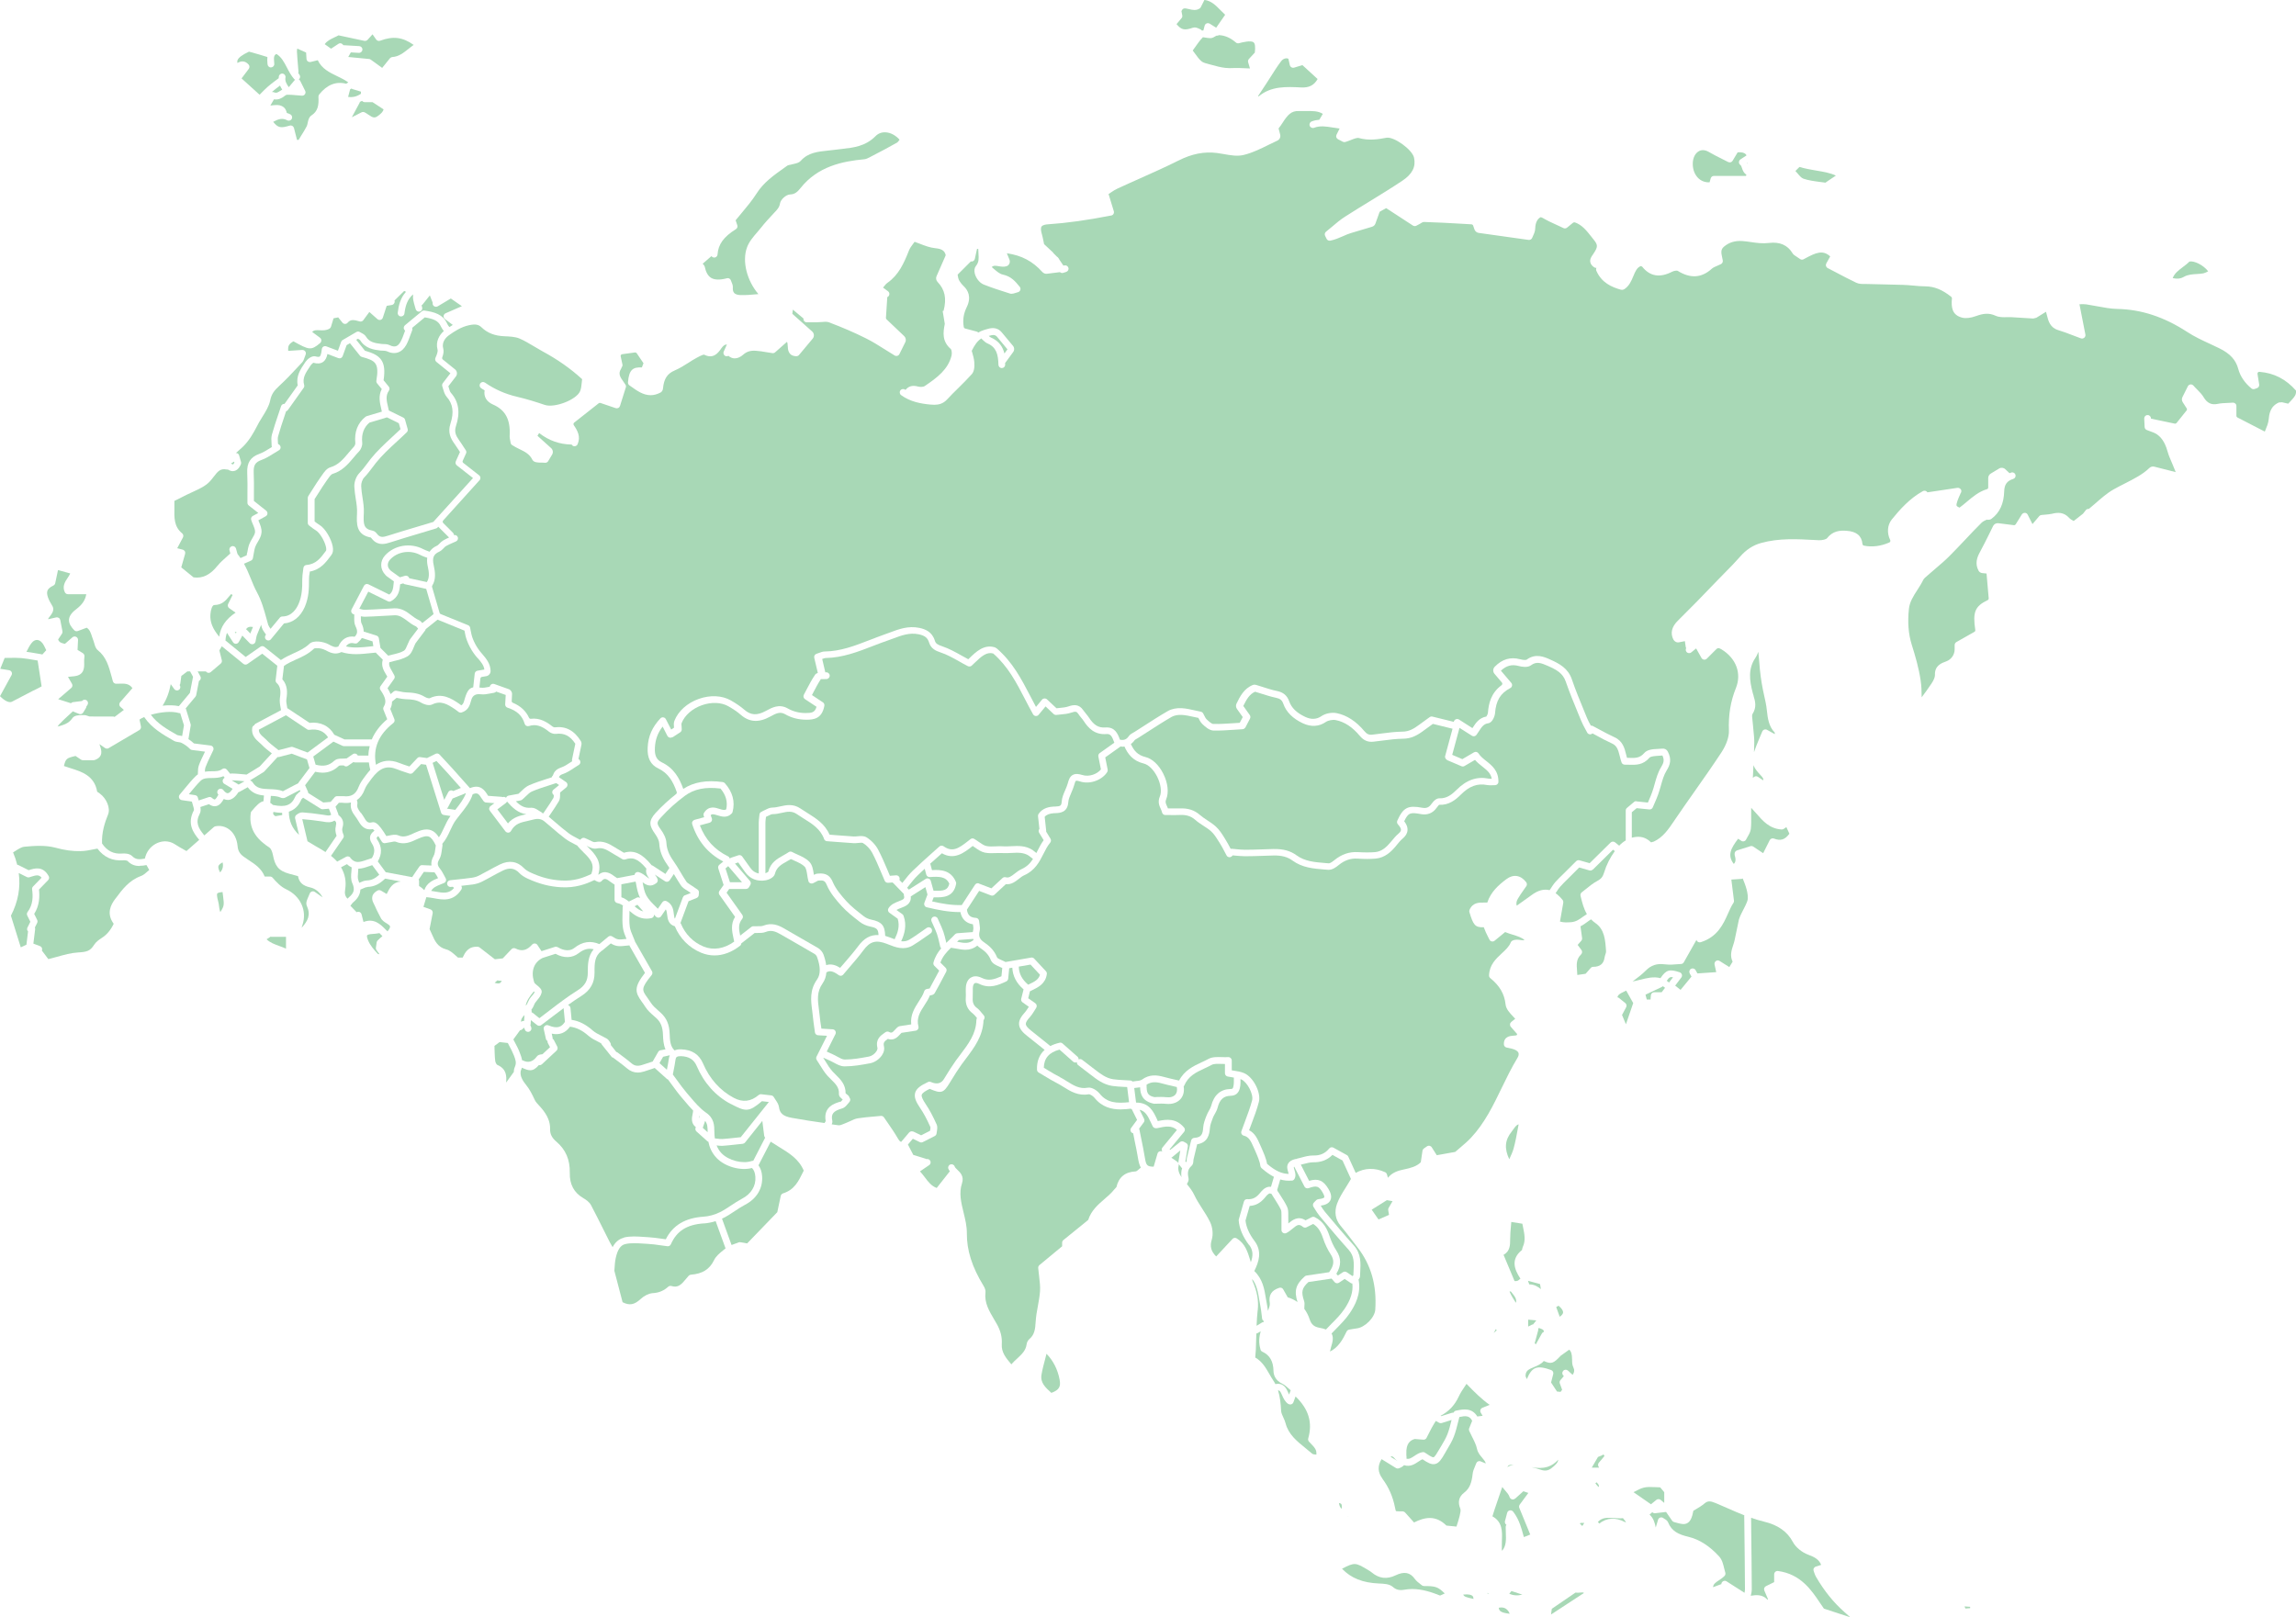 <?xml version="1.0" encoding="UTF-8"?><svg id="a" xmlns="http://www.w3.org/2000/svg" viewBox="0 0 340.46 239.87"><defs><style>.b{fill:#a8d8b6;}</style></defs><path class="b" d="M239.84,147.91c.07,.02,.14,.04,.2,.08l.96,.77c.19,.15,.24,.42,.13,.63l-.61,1.14,.58,1.38,1.08-3.14-1.04-1.85c-.1,.05-.19,.1-.29,.14-.6,.28-.94,.47-1.01,.85Z"/><path class="b" d="M243.23,145.31c.94-.25,1.97-.51,2.99-.24,.85-1.25,1.33-1.37,2.85-.87,.15,.05,.27,.17,.32,.33,.05,.15,.02,.32-.08,.45l-.91,1.2,.8,.63,1.62-1.97-.26-.47c-.13-.24-.05-.55,.19-.68,.24-.13,.54-.05,.68,.19l.27,.49,2.79-.19-.25-1.13c-.04-.2,.04-.4,.2-.52s.38-.12,.55-.01l1.44,.91,.49-.8c-.43-.88-.16-1.71,.08-2.45,.08-.24,.16-.48,.21-.72l.64-3.06c.17-.55,.42-1.03,.66-1.49,.22-.42,.44-.85,.59-1.28,.17-.5,.02-1.23-.11-1.73-.14-.54-.35-1.06-.57-1.61-.06,.03-.13,.06-.2,.06l-1.49,.1,.39,3.12c.02,.12-.01,.24-.08,.34-.3,.44-.54,.99-.8,1.57-.69,1.55-1.54,3.47-4.05,4.26-.05,.02-.1,.02-.15,.02-.08,0-.17-.02-.24-.06-.12-.06-.21-.18-.24-.31h0l-1.88,3.33c-.09,.15-.24,.25-.42,.25-.12,0-.27,.02-.44,.03-.52,.05-1.24,.11-1.96,.02-1.2-.15-2.04,.13-2.84,.95-.53,.53-1.12,.98-1.76,1.46-.06,.05-.13,.1-.19,.15,.03,0,.06-.02,.08-.03,.36-.06,.72-.16,1.07-.25Z"/><path class="b" d="M246.42,146.38l-2.42,1.14,.19,.72h.56l.05-.62c.02-.26,.24-.46,.5-.46h1.1l.5-.66c-.11-.09-.22-.17-.33-.24-.04,.04-.08,.08-.14,.1Z"/><path class="b" d="M247.15,145.46c.11,.07,.22,.17,.34,.26l.59-.78c-.42-.09-.6,.03-.93,.52Z"/><path class="b" d="M258.2,124.7l-.46-.31c-1.09,1.44-1.63,2.46-.65,3.74,.24-.21,.36-.56,.15-1.25-.02-.07-.03-.14-.02-.21-.03-.23,.11-.46,.34-.54l1.99-.63c.14-.05,.3-.02,.43,.06l1.47,.98,.97-1.93c.12-.23,.39-.33,.63-.24,.97,.38,1.63,.18,2.29-.72l-.45-.98-.4,.27c-.09,.06-.2,.09-.31,.08-1.79-.11-2.79-1.27-3.76-2.39-.24-.27-.48-.55-.74-.82,0,.07-.01,.14-.01,.21,0,.33,0,.67,0,1,.01,.63,.02,1.27-.05,1.92-.05,.44-.28,.82-.48,1.17-.08,.13-.16,.27-.22,.4-.06,.13-.18,.23-.32,.26-.14,.04-.29,.01-.41-.07Z"/><path class="b" d="M237.07,217.57c-.14-.19-.14-.45,.01-.63l.84-1-.15-.23c-.08,.06-.16,.1-.26,.15-.17,.08-.35,.15-.55,.22l-.93,1.59h1.1l-.07-.1Z"/><path class="b" d="M273.47,239.06c-1.59-1.4-2.95-3.09-4.17-5.17-.12-.2-.2-.41-.27-.63-.03-.08-.06-.16-.09-.25-.05-.13-.05-.27,.01-.4,.06-.12,.17-.22,.3-.26l.8-.26c-.31-.78-.94-1.15-1.92-1.51-.95-.35-1.87-1.11-2.28-1.89-.82-1.54-2.22-2.53-4.3-3.02-.65-.15-1.27-.35-1.89-.57l.02,2.18c.03,2.8,.07,5.6,.08,8.4,0,.35-.07,.68-.15,.99,.78-.13,1.74-.23,2.47,.58l.09-.06-.55-1.3c-.1-.24,0-.52,.24-.64l1.22-.6v-1.15c0-.14,.06-.28,.17-.38s.25-.14,.4-.12c3.35,.45,4.96,2.83,6.24,4.75,.19,.29,.38,.56,.57,.83l3.9,1.28c-.19-.18-.39-.36-.6-.54l-.31-.27Z"/><path class="b" d="M258.66,224.77s0-.02,0-.03c-.82-.32-1.62-.67-2.41-1.02-.61-.27-1.22-.54-1.83-.79-.8-.33-1.17-.37-1.67,.05-.41,.35-.87,.62-1.31,.88-.12,.07-.23,.14-.34,.2-.19,1.03-.44,1.54-.84,1.8-.47,.3-.98,.16-1.58,0-.14-.04-.28-.08-.44-.12-.12-.03-.22-.1-.29-.2l-.9-1.3-1.63,.19c-.16,.02-.31-.05-.42-.16-.01,.01-.02,.03-.04,.05l-.36,.31c.57,.5,.79,1.22,.92,1.92,.08-.25,.19-.61,.34-1.14,.04-.16,.17-.28,.32-.34,.16-.05,.33-.02,.46,.08,.05,.04,.11,.07,.17,.11,.2,.12,.44,.26,.55,.54,.52,1.3,1.54,1.78,3.02,2.13,1.59,.38,3.12,1.35,4.54,2.91,.44,.48,.6,1.15,.74,1.74,.05,.22,.11,.44,.17,.64,.06,.18,.02,.38-.12,.52-.26,.26-.56,.46-.83,.64-.51,.34-.83,.56-.86,1.02l1.23-.46c0-.18,.11-.34,.27-.43,.16-.08,.35-.08,.5,.02l2.66,1.7c.04-.18,.07-.36,.07-.52-.01-2.8-.05-5.6-.08-8.4l-.03-2.52Z"/><path class="b" d="M245.61,222.45c.19-.15,.45-.15,.64,0l.53,.45v-1.59l-.6-.72c-.26,0-.51-.02-.75-.03-.62-.03-1.16-.05-1.64,.06-.48,.11-.95,.36-1.49,.65-.02,.01-.05,.03-.07,.04l2.58,1.79,.79-.64Z"/><path class="b" d="M236.57,219.99c.12,.18,.29,.36,.47,.56,.04-.07,.05-.13,.05-.18,0-.16-.17-.35-.35-.53-.12,.09-.16,.13-.17,.15Z"/><path class="b" d="M223.3,238.59c-.3-.19-.66-.23-1.06-.14,.06,.49,.31,.73,1.62,.89-.11-.33-.31-.58-.57-.75Z"/><polygon class="b" points="291.44 238.56 292.14 238.51 292.14 238.31 291.31 238.25 291.44 238.56"/><path class="b" d="M223.79,236.38c.63,.26,1.25,.3,1.95,.12l-1.62-.53-.32,.41Z"/><path class="b" d="M239.33,225.15c-.96-.07-1.74-.13-2.39,.57l.2,.24c1.14-.88,2.42-.95,3.79-.23,.04,.02,.1,.02,.19,.02l-.46-.59c-.44,.05-.88,.01-1.32-.02Z"/><path class="b" d="M220.55,236.33c.1,.04,.2,.07,.28,.09l-.26-.18v.09Z"/><path class="b" d="M230.04,217.76c.62-.48,.98-.83,1.02-1.27-.91,1.01-2.05,1.46-3.95,1.11,.47,.11,.92,.23,1.36,.38,.62,.21,1.09,.15,1.57-.22Z"/><polygon class="b" points="234.26 225.95 234.63 226.33 234.92 225.87 234.37 225.87 234.26 225.95"/><path class="b" d="M234.29,236.2c-.21,.02-.44,.04-.67,0l-3.51,2.4-.12,.85,4.88-3.19c-.1-.11-.26-.09-.58-.06Z"/><path class="b" d="M224.35,217.25c-.48-.02-.68,.02-.84,.34,.29-.17,.6-.31,.95-.33-.04,0-.08,0-.12-.01Z"/><path class="b" d="M224.66,222.26c-.09,.08-.21,.13-.33,.13-.04,0-.09,0-.13-.02-.16-.04-.29-.17-.35-.33-.12-.38-.4-.69-.7-1.03-.13-.14-.26-.3-.39-.47l-.06,.17c-.37,1.09-.75,2.17-1.11,3.26-.09,.26-.17,.52-.26,.83l-.03,.09c1.51,.82,1.46,2.3,1.41,3.51,0,.27-.02,.54-.01,.8,0,.1,0,.2,0,.31-.01,.27-.02,.4,.05,.48,.62-.75,.58-1.65,.54-2.68-.01-.29-.02-.58-.02-.86,0-.12,.05-.22,.11-.3-.18-.11-.27-.33-.22-.54l.33-1.24c.05-.19,.2-.33,.39-.36,.19-.04,.38,.04,.5,.19,.46,.6,.79,1.23,1.05,1.98,.17,.47,.31,.96,.44,1.45l.1,.34,.94-.38-1.62-3.95c-.07-.16-.04-.35,.06-.49l1.28-1.73-.74-.25-1.21,1.09Z"/><path class="b" d="M33.47,95.02l2.96,2.42,2.18-1.52c.18-.13,.42-.12,.6,.02l2.44,1.95c.59-.39,1.22-.69,1.83-.97,.88-.4,1.71-.77,2.4-1.43,.64-.62,2.15-.3,2.78,.04,.7,.38,1.05,.55,1.51,.35,.49-1.11,1.34-1.61,2.42-1.45,.44-.43,.47-.86,.13-1.55-.2-.41-.2-.87-.19-1.27,0-.15,0-.31,0-.46,0,0,0-.01,0-.02-.02,0-.04-.01-.07-.02-.15-.04-.28-.14-.34-.28-.06-.14-.06-.3,.01-.44l1.84-3.51c.13-.24,.42-.34,.66-.22l3.09,1.52c.5-.36,.58-.88,.65-1.65,0-.1,.02-.21,.03-.31-.33-.23-.66-.47-.99-.71-.11-.08-.19-.16-.25-.23-.83-.86-.84-2.05-.07-2.9,1.38-1.53,3.75-1.93,5.64-.95,.24,.13,.5,.22,.76,.32,.07,.03,.14,.05,.21,.08,.22-.34,.56-.66,1.1-.9,.12-.05,.24-.18,.38-.32,.15-.16,.33-.33,.55-.46,.28-.17,.57-.3,.86-.43h0l-1.6-1.6-.11,.12c-.06,.07-.14,.12-.23,.14l-2.33,.7c-1.67,.5-3.07,.92-4.47,1.37-.63,.2-1.68,.54-2.56-.38-.06-.06-.12-.13-.17-.2-.04-.05-.1-.13-.13-.15-2.21-.39-2.12-2.07-2.05-3.56,.04-.75-.07-1.45-.19-2.19-.09-.58-.18-1.18-.21-1.79-.03-.71,.28-1.54,.74-2.01,.42-.43,.77-.9,1.15-1.4,.18-.23,.35-.47,.53-.7,.94-1.18,2.04-2.19,3.2-3.27,.41-.37,.82-.75,1.23-1.15l-.25-.88-1.76-.87-2.6,.78c-.83,.69-1.2,1.71-1.07,2.95,.05,.44-.16,1-.49,1.34-.27,.28-.53,.58-.78,.89-.83,.98-1.68,1.99-3.13,2.43-.24,.07-.54,.51-.76,.83l-.18,.26c-.38,.53-.73,1.09-1.15,1.75-.18,.28-.36,.57-.57,.89v3.32c.19,.15,.44,.34,.72,.51,.9,.54,1.75,2.1,1.96,3.16,.11,.55,.05,.98-.17,1.27l-.1,.14c-.73,.98-1.54,2.08-3.13,2.35v.1c-.07,.36-.12,.73-.11,1.09,.01,1.29-.02,2.66-.63,4.06-.64,1.47-1.75,2.35-3.08,2.44l-1.94,2.35c-.1,.12-.24,.18-.38,.18-.11,0-.23-.04-.32-.11-.21-.18-.24-.49-.07-.7l.05-.06c-.05-.08-.1-.15-.16-.22-.17-.23-.36-.5-.46-.82-.04-.15-.08-.3-.12-.45,0,.05,0,.1-.03,.15l-.18,.42c-.14,.33-.28,.66-.41,1-.05,.14-.07,.28-.11,.48-.02,.13-.05,.29-.09,.47-.04,.18-.17,.33-.35,.38-.05,.01-.09,.02-.14,.02-.13,0-.26-.05-.36-.15l-1.11-1.14c-.16,.33-.33,.67-.55,1-.09,.14-.25,.22-.41,.22h0c-.17,0-.32-.09-.41-.23l-.9-1.39c-.14,.38-.22,.78-.22,1.22Z"/><path class="b" d="M95.29,130.85c.14,.77,.26,1.43,.56,1.97,.32,.59,.83,1.1,1.38,1.64,.11,.11,.21,.21,.32,.32l.66-.96c.14-.21,.42-.28,.65-.16,.9,.48,.99,1.31,1.06,1.91,.04,.36,.07,.56,.16,.68l1.18-3.17c.05-.13,.15-.24,.28-.29l.89-.35c-.13-.09-.26-.18-.39-.27-.08-.06-.18-.12-.27-.17-.28-.17-.59-.37-.8-.68-.32-.48-.62-.97-.91-1.46-.05-.08-.09-.15-.14-.23l-.62,.93c-.1,.14-.25,.22-.42,.22-.09,0-.19-.03-.27-.08l-1.51-.99h0c.15,.2,.32,.42,.41,.69,.07,.2,0,.43-.16,.56-.89,.71-1.58,.26-2.06-.11Z"/><path class="b" d="M144.24,137.08c-1.01-.17-1.63-.79-1.83-1.81-1.71,.02-3.35-.32-4.98-.71-.14-.03-.26-.12-.33-.25-.07-.13-.08-.28-.03-.41l.46-1.23-.31-1.1-2.17,1.38c.11,1.12-.81,1.47-1.45,1.71-.24,.09-.48,.18-.67,.3l.87,.62c.08,.06,.14,.14,.18,.23,.53,1.44,.13,2.76-.35,3.79,.4,.04,.8,0,1.18-.22,.62-.36,1.22-.79,1.81-1.2,.27-.19,.54-.38,.81-.57,.23-.15,.54-.1,.69,.13,.16,.23,.1,.54-.13,.69-.27,.18-.53,.37-.8,.56-.6,.42-1.22,.86-1.88,1.25-1.27,.74-2.53,.25-3.54-.15l-.22-.09c-1.65-.64-2.54-.4-3.53,.95-.65,.88-1.37,1.71-2.06,2.51-.31,.36-.62,.71-.92,1.08-.1,.12-.24,.18-.38,.18-.1,0-.21-.03-.3-.1-.91-.67-1.38-.67-1.82-.4-.05,.61-.23,1.15-.55,1.61-.91,1.28-.74,2.52-.55,3.96,.04,.3,.08,.6,.11,.9,.05,.55,.13,1.1,.21,1.61l.04,.26,1.67,.1c.17,.01,.32,.1,.4,.25,.08,.15,.09,.32,.01,.47l-1.29,2.58,.05,.02c.3,.14,.6,.27,.89,.41,.21,.09,.42,.21,.62,.32,.4,.22,.78,.43,1.09,.43h.05c1.16,0,2.35-.21,3.57-.44,.41-.08,.86-.4,1.1-.78,.12-.19,.18-.38,.15-.51-.31-1.27,.46-1.81,1.03-2.21l.16-.11c.16-.11,.36-.13,.53-.04,.36,.2,.49,.11,.88-.32,.16-.17,.32-.36,.53-.48,.05-.03,.11-.05,.18-.06l1.7-.26c-.16-1.41,.52-2.46,1.12-3.4,.33-.51,.65-1,.8-1.5,.05-.17,.19-.3,.36-.34,.13-.03,.25-.05,.36-.07h.08c.44-.81,.87-1.61,1.25-2.33l.18-.33-.72-.72c-.13-.13-.18-.31-.13-.49,.24-.87,.66-1.54,1.15-2.11-.07-.06-.13-.14-.15-.23-.05-.2-.1-.4-.14-.61-.1-.44-.2-.86-.34-1.27-.15-.43-.34-.85-.54-1.29-.09-.2-.18-.4-.27-.6-.11-.25,0-.55,.26-.66,.25-.11,.55,0,.66,.26,.08,.19,.17,.39,.26,.58,.2,.44,.41,.9,.58,1.38,.16,.46,.26,.92,.37,1.37,.02,.09,.04,.18,.06,.27,.14-.14,.28-.27,.42-.41,.3-.28,.59-.56,.87-.86,.09-.09,.2-.15,.33-.16l2.31-.17c.01-.12,.04-.24,.07-.37,.04-.18,0-.44-.04-.71,0-.03,0-.06-.01-.09Z"/><path class="b" d="M99.68,109.33c-.12,.08-.27,.1-.4,.06-.14-.04-.25-.13-.32-.26l-.7-1.37c-.74,.95-1.09,1.93-1.15,3.15-.06,1.13,.24,1.77,1,2.14,1.83,.87,2.65,2.38,3.21,3.95,1.55-1.01,3.43-1.34,5.85-1.01,.12,.02,.23,.07,.31,.16,1.16,1.3,1.55,2.74,1.15,4.27-.02,.08-.06,.16-.12,.22-.69,.73-1.52,.47-2.12,.28-.58-.18-.81-.22-1.01-.02l.17,.46c.05,.13,.04,.28-.02,.4-.06,.13-.18,.22-.31,.26l-1.44,.39c.8,2.1,2.17,3.61,4.17,4.59,.14,.07,.23,.19,.26,.33h.01c.05-.05,.11-.09,.19-.12l1.08-.36c.21-.07,.44,0,.57,.18l.43,.6c.27,.37,.52,.73,.77,1.08,.33,.48,.75,.74,1.25,.84v-1.48c0-2.01,0-4.02,0-6.04,0-.29,.04-.59,.07-.88l.04-.36c.02-.22,.19-.38,.39-.43,.05-.04,.1-.08,.16-.1,.11-.04,.22-.1,.34-.16,.31-.16,.66-.33,1.05-.33,.36,0,.73-.08,1.13-.17,.9-.2,1.93-.43,3.02,.32,.32,.22,.65,.43,.98,.63,1.29,.81,2.63,1.64,3.32,3.24l.85,.07c.93,.07,1.83,.14,2.74,.2,.17,.01,.36-.01,.55-.03,.44-.04,.93-.09,1.33,.15,.71,.43,1.36,1.12,1.74,1.84,.52,.99,.96,2.02,1.38,3.01,.12,.29,.24,.57,.36,.86l.91-.07c.18-.01,.35,.07,.45,.22,.1,.14,.11,.31,.05,.47l.43,.44c.08-.1,.16-.2,.24-.3,.4-.51,.82-1.04,1.31-1.51,.88-.85,1.78-1.66,2.73-2.51,.4-.35,.8-.71,1.21-1.08,.17-.16,.43-.17,.63-.04,1.3,.93,2.23,.33,3.62-.77l.37-.29c.16-.13,.39-.14,.56-.03,.24,.14,.46,.3,.68,.45,.41,.28,.76,.53,1.1,.6,.44,.1,.93,.07,1.44,.05,.37-.02,.75-.03,1.11,0,.38,.02,.76,0,1.17-.02,.99-.05,2.12-.11,3.15,.57,.16,.11,.31,.23,.46,.36l.1,.08c.05-.11,.11-.21,.16-.32,.27-.53,.55-1.08,.92-1.58l-.67-1.1c-.09-.14-.1-.32-.03-.47,.02-.04,.04-.07,.07-.1l-.21-1.89c-.01-.12,.02-.24,.08-.33,.61-.91,1.6-1.06,2.29-1.1h.19c.72-.04,.91-.08,.95-.71,.04-.62,.29-1.19,.53-1.74,.15-.35,.29-.68,.38-1.01,.13-.49,.29-.99,.74-1.23,.44-.24,.96-.12,1.37,0,1.06,.35,2.27-.14,2.8-.82l-.38-1.91c-.04-.19,.04-.39,.2-.51l2.17-1.54c-.36-.99-.55-1.33-1.19-1.28-1.76,.14-2.71-.95-3.34-1.92-.12-.18-.25-.35-.39-.51-.15-.18-.3-.37-.43-.57-.22-.33-.39-.4-1-.19-.55,.19-1.14,.25-1.66,.29-.2,.02-.4,.04-.58,.06-.15,.02-.3-.03-.41-.13l-1.2-1.13-1.03,1.24c-.1,.13-.27,.2-.43,.18-.16-.01-.31-.11-.39-.25-.43-.76-.82-1.52-1.21-2.27-1.29-2.49-2.52-4.84-4.7-6.75-.95-.27-1.72,.38-2.76,1.39-.15,.14-.29,.28-.43,.41-.15,.14-.38,.17-.57,.08-.45-.23-.88-.47-1.29-.71-.94-.52-1.82-1.02-2.74-1.32-.72-.24-1.44-.55-1.72-1.47-.22-.71-.64-1.04-1.55-1.23-1.35-.28-2.56,.17-3.83,.65-.27,.1-.55,.21-.83,.3-.71,.24-1.4,.51-2.1,.78-2.22,.86-4.51,1.75-7.05,1.79-.1,0-.26,.06-.45,.13-.01,0-.03,.01-.04,.02l.46,1.97s.07,0,.1,0c.27-.03,.52,.17,.55,.45,.03,.27-.17,.52-.45,.55-.14,.01-.31,.01-.48,.01-.11,0-.28,0-.38,0-.42,.64-.78,1.33-1.13,2-.06,.12-.13,.25-.19,.37l1.62,1.07c.17,.11,.25,.31,.22,.51-.35,1.93-1.57,2.08-2.71,2.07-1.16-.01-2.18-.28-3.12-.82-.72-.41-1.31-.14-2.21,.36-1.69,.93-3.1,.83-4.36-.27-.49-.43-1.09-.84-1.83-1.26-1.05-.6-2.52-.66-3.93-.16-1.43,.51-2.56,1.5-3.01,2.66-.04,.1-.02,.31,0,.5,.01,.14,.02,.29,.02,.44,0,.17-.09,.33-.23,.42l-1.12,.73Z"/><path class="b" d="M92.7,127.46c-.14,.05-.3,.03-.42-.04l-.37-.22c-.28-.17-.58-.35-.88-.52l-.38-.23c-.71-.43-1.32-.8-2.15-.61-.51,.11-1.01-.14-1.49-.38h-.02c.07,.06,.15,.14,.23,.21,.95,.94,2.1,2.09,1.5,4.02,.02,.01,.04,.02,.05,.03,.97-.8,1.89-.1,2.46,.33,.1,.07,.2,.14,.28,.19l2.59-.49c.02-.11,.05-.22,.14-.29,.13-.12,.32-.16,.49-.11,.46,.14,.81,.42,1.09,.64,.22,.17,.36,.27,.47,.32-.26-.34-.61-.82-.44-1.48-1.32-1.6-2.16-1.71-3.14-1.36Z"/><path class="b" d="M109.73,138.78l1.69-1.31c.08-.06,.18-.1,.28-.1,.21-.01,.41,0,.61,0,.35,0,.65,.01,.87-.08,1.25-.5,2.27-.07,3.09,.41,.79,.47,1.59,.92,2.39,1.38,.88,.5,1.76,1.01,2.64,1.52,.35,.21,.67,.59,.81,.97,.2,.56,.33,1.08,.4,1.57,.76-.25,1.47,.02,2.07,.4,.21-.25,.43-.5,.64-.74,.68-.79,1.39-1.61,2.02-2.45,.89-1.21,1.83-1.73,3.03-1.67-.04-.89-.25-1.06-1.27-1.27-.54-.11-1.1-.36-1.52-.69l-.19-.15c-.86-.67-1.75-1.37-2.5-2.2-.81-.89-1.71-1.95-2.21-3.15-.27-.65-.53-.67-1.24-.62-.04,0-.19,.08-.3,.15-.13,.07-.28,.15-.47,.24-.13,.06-.29,.06-.43,0s-.24-.18-.27-.33c-.08-.3-.13-.6-.17-.89-.08-.51-.16-.99-.37-1.22-.34-.36-.88-.61-1.46-.87-.2-.09-.39-.18-.59-.27-.19,.12-.38,.22-.58,.33-.83,.47-1.55,.87-1.79,1.85-.15,.61-1.03,.91-1.32,.96-1.31,.24-2.4-.2-3.14-1.26-.24-.35-.49-.7-.76-1.07l-.22-.31-.48,.16,2.22,2.59c.14,.16,.16,.4,.05,.59l-.21,.35c-.09,.15-.25,.24-.43,.24h-2.49l-.39,.56,2.33,3.28c.13,.19,.12,.44-.02,.61-.62,.74-.49,1.55-.29,2.48Z"/><path class="b" d="M141.91,139.68s.06,0,.09,.01c1.03,.2,1.71,.28,2.36-.28-.02-.05-.03-.11-.05-.16l-2.12,.16c-.09,.09-.18,.18-.27,.27Z"/><path class="b" d="M132.42,130.96s-.05-.05-.07-.08l-.66,.05c-.21,.01-.41-.1-.5-.3-.17-.39-.34-.79-.51-1.2-.41-.98-.84-1.99-1.34-2.94-.3-.57-.82-1.12-1.38-1.46-.12-.07-.45-.04-.71-.01-.24,.02-.49,.05-.71,.03-.91-.06-1.82-.13-2.75-.2l-1.16-.09c-.2-.01-.37-.14-.43-.33-.54-1.48-1.75-2.24-3.04-3.04-.34-.21-.68-.43-1.02-.66-.73-.5-1.43-.35-2.24-.17-.43,.1-.87,.19-1.34,.19-.16,0-.38,.11-.6,.22-.13,.06-.25,.12-.38,.18,0,.04,0,.08-.01,.11-.03,.25-.07,.51-.07,.76,0,2.01,0,4.02,0,6.03v1.46c.2-.06,.4-.18,.44-.24,.31-1.35,1.34-1.92,2.25-2.43,.26-.14,.51-.29,.75-.45,.16-.11,.35-.12,.52-.03,.26,.14,.53,.26,.8,.38,.64,.29,1.3,.59,1.78,1.1,.41,.45,.52,1.07,.62,1.73l.03,.18c.18-.1,.36-.17,.56-.18,.71-.05,1.67-.11,2.23,1.23,.44,1.05,1.28,2.03,2.03,2.86,.69,.76,1.55,1.43,2.38,2.08l.19,.15c.3,.24,.71,.42,1.11,.5,1.55,.32,2.03,.87,2.07,2.41,.21,.06,.43,.13,.66,.22l.23,.09c.17,.07,.34,.13,.51,.19,.44-.89,.81-1.93,.45-3.05l-1.23-.88c-.21-.15-.27-.45-.13-.67,.37-.59,1.01-.83,1.52-1.03,.78-.3,.9-.38,.76-.89-.02-.06,0-.12,.01-.18l-1.63-1.68Z"/><polygon class="b" points="110.03 130.85 107.98 128.46 107.58 128.8 108.24 130.85 110.03 130.85"/><path class="b" d="M260,113.65c-.03,.57-.05,1.15-.08,1.72l.16-.13c.17-.14,.41-.15,.59-.03l.78,.52c.08-.26-.06-.41-.51-.9-.27-.29-.7-.76-.94-1.35,0,.05,0,.11,0,.16Z"/><path class="b" d="M82.89,116.42l-.42-.28c-.35,.12-.69,.23-1.04,.34-.85,.27-1.73,.55-2.54,.9-.31,.13-.59,.4-.92,.72-.17,.17-.35,.34-.55,.5-.07,.06-.15,.09-.23,.11l-.7,.13c.72,.72,1.35,1.04,2.26,.96,.03,0,.07,0,.1,0,.39,0,.73,.22,1.04,.42,.11,.07,.22,.15,.33,.2,.08,.04,.13,.09,.18,.16,.05,.01,.11,.03,.16,.05l.34-.5c.4-.58,.81-1.19,1.17-1.8,.04-.07,.05-.25,.05-.41-.1-.06-.17-.16-.21-.28-.05-.19,0-.4,.16-.52l.82-.67Z"/><path class="b" d="M73.58,102.56c-.08,.1-.19,.17-.33,.19-.18,.02-.36,.06-.55,.1-.45,.09-.92,.18-1.41,.12q-1.09-.14-1.38,.76l-.08,.27c-.16,.58-.39,1.37-1.39,1.67-.15,.04-.31,.01-.44-.08l-.18-.14c-.11-.09-.23-.18-.35-.26-1.19-.8-2.12-1.32-3.36-.72-.55,.27-1.32-.05-1.65-.25-.71-.44-1.48-.5-2.28-.52-.38-.01-.73-.08-1.1-.15-.09-.02-.18-.04-.27-.05l-.68,.56c0,.35-.07,.71-.26,1.08l.61,1.52c.08,.21,.02,.44-.16,.58-2.21,1.73-3.04,3.76-2.57,6.19,.89-.6,2.03-.87,3.55-.24,.35,.14,.72,.26,1.11,.39l.3,.1,1.17-1.24c.11-.12,.27-.18,.43-.15l1.01,.14,1.27-.63c.2-.1,.44-.05,.59,.11l.59,.64c.43,.46,.85,.91,1.27,1.37,.69,.76,1.36,1.53,2.04,2.29l.61,.68c1.53-.65,2.17,.33,2.56,.93,.04,.07,.09,.14,.13,.21l2.01,.15c.05,0,.1,.02,.14,.04,.18-.07,.37-.03,.51,.1,.06-.16,.2-.29,.38-.32l1.46-.27c.14-.12,.27-.25,.4-.37,.36-.35,.74-.71,1.21-.91,.86-.37,1.76-.66,2.63-.94,.23-.07,.46-.15,.69-.22,.02-.11,.09-.2,.17-.27,.15-.48,.44-.92,1.2-1.18,.51-.17,.99-.49,1.5-.83l.17-.11c-.03-.08-.05-.17-.03-.25l.49-2.34c-.76-1.17-1.64-1.62-2.85-1.47-.39,.05-.83-.13-1.08-.34-1.11-.89-1.96-1.13-2.94-.82-.13,.04-.27,.03-.39-.03-.12-.06-.21-.17-.25-.3-.36-1.21-1.14-1.94-2.54-2.39-.22-.07-.36-.28-.35-.5l.08-1.39-1.42-.5Z"/><path class="b" d="M36.66,81.98c.08-.44,.15-.86,.3-1.26,.11-.3,.28-.58,.44-.85,.2-.34,.39-.66,.42-.94,.03-.35-.15-.77-.33-1.19-.09-.21-.18-.42-.24-.63-.07-.23,.02-.48,.24-.59l.81-.44-1.42-1.12c-.12-.1-.19-.24-.19-.39,0-.39,0-.81,0-1.23,.01-1.04,.02-2.13-.03-3.22-.07-1.47,.48-2.34,1.78-2.8,.57-.21,1.11-.54,1.68-.9,.06-.04,.13-.08,.19-.12-.02-.05-.03-.1-.03-.16,0-.15-.01-.31-.02-.46-.03-.4-.05-.81,.06-1.23,.29-1.03,.63-2.06,.97-3.05l.39-1.16c.05-.15,.17-.27,.33-.32,.06-.02,.11-.03,.18-.02l1.96-2.75c-.29-1.35,.42-2.4,1.04-3.32l.13-.19c.23-.34,.91-.94,1.48-.78,.29,.08,.5,.09,.6,.02,.22-.15,.29-.86,.32-1.1,.02-.15,.1-.29,.23-.37,.13-.08,.29-.1,.44-.04l1.72,.65,.48-1.33c.04-.11,.12-.2,.22-.26l2.04-1.19c.16-.1,.37-.09,.53,.02,.06,.04,.13,.08,.2,.11,.23,.12,.53,.28,.7,.57,.49,.8,1.26,.95,2.29,1.07,.1,.01,.21,.01,.31,.02,.29,0,.61,.02,.92,.17,.73,.36,1.21,.2,1.61-.54,.22-.41,.39-.87,.56-1.35,.03-.09,.07-.19,.1-.28-.11-.09-.19-.22-.2-.37,0-.16,.06-.31,.18-.42l2.5-2.07c.11-.09,.25-.13,.39-.11,1.42,.21,2.75,.52,3.39,1.99,.06,.15,.18,.3,.31,.46,.16-.11,.33-.21,.5-.32l-1.16-.87c-.14-.11-.22-.28-.2-.46,.02-.18,.13-.33,.3-.4l2.41-1.05-1.64-1.14-1.94,1.16c-.24,.14-.54,.07-.69-.17-.07-.11-.08-.25-.06-.37l-.42-1.08-1.11,1.39s-.07,.06-.12,.09l.09,.3c.07,.27-.08,.54-.35,.61-.04,.01-.09,.02-.13,.02-.22,0-.42-.15-.48-.37l-.11-.38c-.09-.32-.19-.65-.25-.98-.05-.24-.04-.48-.03-.69,0-.05,0-.09,0-.14-.85,.74-1.13,1.68-1.28,2.84-.03,.27-.29,.46-.56,.43-.27-.03-.47-.28-.43-.56,.13-1.06,.38-2.16,1.22-3.09l-.26-.13-1.44,1.41c.04,.1,.04,.21,0,.32-.06,.18-.21,.32-.4,.35l-.76,.13-.57,1.75c-.05,.16-.18,.28-.34,.33-.16,.04-.34,0-.46-.11l-1.2-1.06-.9,1.22c-.12,.17-.34,.24-.54,.18-.88-.26-1.35-.32-1.78,.19-.1,.11-.21,.18-.39,.18-.15,0-.29-.07-.38-.19l-.63-.78-.69,.14-.38,1.25c-.04,.12-.11,.22-.22,.28-.48,.29-1,.26-1.45,.24-.53-.03-.86-.03-1.12,.25l1.16,.86c.12,.09,.2,.23,.2,.39,0,.15-.06,.3-.18,.4-1.34,1.13-1.63,1.04-3.96-.26-.69,.42-.83,.66-.77,1.42l2.08-.14c.17,0,.34,.07,.44,.21,.1,.14,.12,.32,.06,.48-.07,.18-.12,.34-.17,.47-.09,.28-.17,.49-.34,.68l-.61,.65c-.89,.96-1.81,1.94-2.79,2.84-.73,.67-1.15,1.2-1.34,2.14-.18,.87-.66,1.64-1.12,2.38-.19,.3-.37,.59-.54,.89l-.29,.55c-.29,.55-.59,1.11-.94,1.64-.47,.7-.93,1.24-1.41,1.66l-.15,.13c-.23,.2-.44,.38-.64,.57,.06,0,.12,0,.18,.02,.15,.06,.26,.18,.3,.33l.28,.98c.03,.11,.02,.23-.02,.34-.09,.2-.36,.83-.94,.98-.09,.02-.18,.04-.27,.04-.23,0-.48-.1-.73-.25-.07,.02-.14,.02-.2,0-.89-.17-1.26,.25-1.88,1.06-.2,.26-.4,.52-.63,.76-.66,.68-1.56,1.08-2.43,1.48-.34,.15-.68,.31-1,.47-.48,.25-.97,.5-1.45,.73l-.33,.16c0,.33,0,.67,0,1-.03,1.51-.06,2.82,1.14,3.8,.19,.15,.24,.41,.13,.62l-.85,1.6,.81,.21c.13,.03,.24,.12,.31,.23,.07,.12,.08,.26,.05,.39l-.57,2.01,1.82,1.48c1.32,.19,2.46-.36,3.52-1.68,.43-.53,.94-.98,1.43-1.41,.17-.15,.33-.3,.5-.45-.01-.04-.02-.09-.03-.13-.03-.11-.05-.21-.08-.31-.09-.26,.05-.54,.32-.63,.26-.09,.54,.05,.63,.32,.04,.13,.08,.26,.11,.4,.05,.2,.1,.41,.17,.5,.15,.17,.27,.35,.39,.53l.92-.41c.02-.13,.04-.25,.06-.38Z"/><path class="b" d="M260.02,103.19c.24,.79,.51,1.69-.16,2.72-.09,.14-.04,.57,0,.88,.02,.16,.04,.32,.05,.47,.02,.36,.06,.72,.1,1.08,.06,.6,.13,1.21,.12,1.83,0,.46-.02,.93-.04,1.39,.22-.66,.48-1.3,.76-1.97,.15-.36,.31-.72,.46-1.09,.05-.13,.16-.24,.3-.29,.14-.05,.28-.04,.41,.03l1.15,.64c0-.1,.01-.18,0-.22-.91-.94-1.05-2.18-1.17-3.27-.05-.43-.1-.84-.19-1.24-.25-1.11-.54-2.42-.72-3.76-.11-.76-.17-1.53-.23-2.3-.04-.47-.08-.95-.13-1.42-.12,.32-.25,.63-.45,.92-1.05,1.58-.9,3.23-.36,5.24l.11,.36Z"/><path class="b" d="M65.81,49.09c-.15-.19-.31-.4-.42-.65-.38-.87-1.08-1.15-2.4-1.37l-1.87,1.55c.04,.11,.05,.25,0,.37-.08,.21-.16,.42-.24,.64-.18,.49-.36,1.01-.62,1.49-.65,1.2-1.72,1.55-2.93,.96-.11-.05-.31-.06-.5-.07-.14,0-.27,0-.41-.02-.95-.12-2.24-.27-3.02-1.54-.04-.06-.21-.15-.32-.21h0l-.26,.15,1.29,1.62c2.3,.66,3.21,1.47,2.77,4.39l.77,.94c.14,.17,.15,.42,.02,.6-.53,.75-.34,1.54-.12,2.45,.04,.16,.07,.33,.11,.49h0l2.14,1.05c.13,.06,.22,.18,.26,.31l.39,1.38c.05,.18,0,.37-.13,.49-.49,.48-.98,.93-1.46,1.37-1.14,1.05-2.21,2.04-3.1,3.15-.18,.22-.35,.45-.52,.68-.38,.5-.76,1.02-1.23,1.5-.27,.27-.47,.85-.45,1.28,.02,.55,.1,1.09,.19,1.67,.12,.76,.24,1.54,.2,2.33-.08,1.66-.06,2.37,1.32,2.62,.31,.06,.5,.3,.65,.48,.04,.04,.07,.09,.11,.13,.39,.4,.77,.37,1.53,.12,1.4-.45,2.81-.87,4.49-1.37l2.2-.66,5.89-6.51-2.4-1.88c-.18-.14-.24-.39-.15-.6l.62-1.38-.16-.25c-.23-.34-.44-.67-.67-.99-.56-.78-1.01-1.68-.58-2.98,.54-1.66,.37-2.92-.56-3.96-.29-.33-.41-.76-.52-1.13-.04-.14-.08-.29-.13-.42-.06-.16-.03-.34,.07-.48l1.13-1.47-2.08-1.69c-.17-.14-.23-.38-.14-.59,.21-.47,.39-.94,.31-1.24-.31-1.16,.25-2.15,.96-2.77Z"/><path class="b" d="M34.76,68.62l-.05-.16-.4,.25s-.04,.02-.06,.03c.18,.13,.27,.15,.3,.13,0,0,.08-.02,.21-.26Z"/><path class="b" d="M39.82,92.75c.04,.15,.17,.33,.3,.51h0l1.37-1.65c.09-.11,.24-.18,.38-.18,1.39,0,2.1-1.16,2.4-1.85,.53-1.21,.56-2.46,.55-3.65,0-.43,.06-.86,.11-1.24,.02-.16,.04-.31,.06-.46,.03-.24,.22-.43,.46-.44,1.41-.11,2.09-1.03,2.81-2l.1-.14s.06-.22-.04-.6c-.22-.9-.93-2.06-1.47-2.38-.32-.19-.62-.42-.83-.59l-.17-.13c-.13-.09-.21-.24-.21-.4v-3.71c0-.1,.03-.19,.08-.27,.24-.37,.45-.7,.64-1.01,.43-.68,.79-1.25,1.18-1.79l.17-.24c.34-.5,.72-1.06,1.3-1.23,1.17-.35,1.89-1.2,2.65-2.11,.27-.32,.54-.64,.82-.94,.12-.13,.23-.4,.21-.54-.17-1.64,.35-2.98,1.51-3.9,.05-.04,.11-.07,.17-.09l2.25-.67c-.03-.14-.06-.28-.09-.42-.21-.91-.45-1.92,.08-2.93l-.69-.84c-.09-.11-.13-.26-.11-.4,.45-2.67-.16-2.98-2.17-3.53-.1-.03-.19-.09-.26-.17l-1.49-1.86-.49,.29-.59,1.63c-.05,.13-.14,.23-.26,.28-.12,.06-.26,.06-.39,.01l-1.61-.61c-.09,.48-.27,.92-.66,1.19-.37,.25-.84,.28-1.44,.11,0,.03-.27,.21-.37,.37l-.13,.2c-.62,.91-1.15,1.7-.85,2.72,.04,.15,.02,.31-.07,.43l-2.34,3.29c-.07,.09-.16,.16-.27,.19l-.23,.7c-.33,.98-.67,2-.95,3-.07,.25-.05,.56-.03,.89,0,.08,.01,.16,.02,.25l.14,.09c.15,.09,.24,.26,.24,.43,0,.18-.1,.34-.25,.42-.25,.15-.5,.3-.75,.46-.59,.37-1.19,.75-1.87,.99-.88,.32-1.16,.78-1.12,1.82,.05,1.12,.04,2.21,.03,3.27,0,.34,0,.66,0,.98l1.82,1.44c.13,.1,.2,.27,.19,.43s-.11,.32-.26,.4l-1.09,.6c.02,.06,.05,.11,.07,.17,.21,.5,.45,1.06,.4,1.64-.04,.52-.3,.96-.55,1.39-.14,.24-.28,.47-.36,.69-.12,.31-.18,.66-.25,1.07-.04,.21-.07,.43-.12,.66-.03,.16-.14,.29-.29,.36l-1.03,.46c.39,.71,.71,1.45,1,2.18,.29,.71,.56,1.39,.91,2.03,.71,1.3,1.08,2.67,1.44,3.99,.08,.31,.17,.62,.26,.93Z"/><path class="b" d="M216.98,236.49c.09,.3,.39,.4,1.52,.65-.01-.21-.06-.36-.16-.45-.14-.14-.5-.28-1.37-.2Z"/><path class="b" d="M35.07,93.76h0l-.26-.07,.17,.26c.03-.06,.06-.13,.09-.19Z"/><path class="b" d="M37.13,93.96c.01-.06,.03-.11,.05-.16,.1-.27,.21-.54,.33-.81-.5-.09-.79,.01-1.04,.33,.03,.02,.06,.03,.09,.06l.57,.58Z"/><path class="b" d="M267.38,26.49c.79,.27,1.64,.38,2.54,.5,.25,.03,.51,.07,.76,.1,.04-.02,.09-.06,.12-.08l.08-.06c.45-.3,.9-.6,1.35-.91-.88-.41-1.86-.57-2.89-.74-.81-.14-1.65-.28-2.51-.54l-.6,.6c.11,.12,.21,.24,.31,.35,.31,.37,.58,.68,.84,.77Z"/><path class="b" d="M42.13,14.3c-.34,.23-.82,.55-1.5,.43l-.54,.92,.63-.06c.59-.06,1.03,.05,1.36,.32,.24,.2,.37,.49,.45,.84,.17,.05,.34,.12,.52,.21,.25,.13,.34,.43,.21,.67-.13,.25-.43,.34-.67,.21-.72-.38-1.31-.19-2.08,.23,.74,.92,1.12,.95,2.45,.56,.13-.04,.27-.02,.39,.04,.12,.07,.2,.18,.24,.31l.45,1.77h.24c.11-.2,.23-.38,.33-.55,.34-.54,.63-1,.88-1.49,.06-.12,.1-.32,.14-.51,.08-.39,.18-.83,.54-1.07,.97-.63,1.12-1.5,1.05-2.78,0-.12,.03-.24,.11-.34,1.15-1.44,2.49-1.98,4-1.59l.32-.2c-.53-.38-1.11-.66-1.67-.93-1.12-.54-2.27-1.1-2.86-2.36l-1.05,.26c-.14,.03-.3,0-.42-.08-.12-.09-.19-.23-.2-.37l-.06-.95-.16-.07c-.37-.16-.76-.33-1.15-.51-.03,.16-.06,.31-.05,.43,.04,.73,.1,1.45,.16,2.17l.07,.81c0,.08,0,.15-.03,.22,.05,.07,.09,.15,.15,.21,.18,.21,.16,.52-.04,.71-.01,.01-.03,.02-.04,.02,.09,.05,.16,.11,.21,.2l.74,1.49c.08,.16,.07,.35-.03,.5-.1,.15-.27,.23-.45,.22-.32-.02-.61-.05-.87-.07-.51-.05-.92-.08-1.32-.07-.11,0-.27,.1-.44,.22Z"/><path class="b" d="M36.87,9.58c.15,.18,.16,.44,.02,.63l-1.07,1.42,2.67,2.42,.17-.17c.36-.37,.7-.72,1.06-1.03,.35-.31,.73-.59,1.11-.88l.47-.35s.01,0,.02-.01c0-.09,.01-.19,.03-.29,.05-.27,.32-.45,.58-.4,.27,.05,.45,.31,.4,.58-.1,.52,.16,.96,.49,1.43l.85-1.02s.07-.05,.1-.07c-.05-.03-.1-.06-.14-.1-.46-.52-.78-1.13-1.08-1.71-.42-.81-.82-1.57-1.56-2.03-.38,.19-.4,.49-.34,1.2l.02,.27c.02,.28-.2,.51-.47,.53-.27,.03-.51-.2-.53-.47l-.02-.25c-.02-.24-.03-.53,0-.82l-.19-.06c-.37-.11-.74-.23-1.11-.34-.35-.1-.7-.2-1.07-.3l-.36-.1c-1.02,.48-1.56,.89-1.7,1.27-.03,.09-.06,.21-.02,.41,.36-.2,1.03-.5,1.68,.25Z"/><path class="b" d="M53.52,13.9v-.31l-1.26-.38c-.05-.02-.1-.05-.14-.08l-.2,.12-.3,1.12c.68,.1,1.3-.05,1.91-.47Z"/><path class="b" d="M43.95,13.14h0Z"/><path class="b" d="M41.57,13.47c.09-.06,.19-.12,.28-.18-.12-.19-.24-.39-.33-.6l-.1,.08c-.36,.27-.71,.53-1.04,.82-.02,.02-.04,.04-.07,.06,.09-.01,.18-.01,.27,.02,.41,.17,.61,.05,.99-.21Z"/><path class="b" d="M33,132.3c-.54,.05-.72,.14-.78,.21-.06,.09-.09,.36,.13,1.17,.07,.25,.11,.52,.14,.78,.03,.22,.06,.44,.12,.65,.01,.05,.03,.1,.06,.16,.59-.91,.57-1.08,.41-2.35-.02-.18-.05-.39-.08-.62Z"/><path class="b" d="M4.99,102.41l1.18-.61-.58-3.79s0-.02,0-.04c-.15-.03-.3-.05-.44-.08-.65-.11-1.33-.23-1.98-.29-.57-.05-1.14-.04-1.81-.03-.21,0-.44,0-.67,.01l-.65,1.61,1.31,.21c.16,.03,.3,.13,.37,.27,.07,.15,.07,.32-.01,.46l-1.71,3.12c.69,.71,1.37,1.03,1.77,.82,1.04-.55,2.09-1.09,3.22-1.68Z"/><path class="b" d="M7.89,90.17c.07,.53-.25,.93-.48,1.22-.19,.24-.27,.36-.27,.45l1.19-.27c.13-.03,.27,0,.39,.07,.11,.07,.19,.19,.22,.33l.32,1.66c.02,.13,0,.26-.08,.37l-.56,.84c.14,.42,.46,.54,1.01,.65l1.11-.97c.15-.13,.37-.16,.55-.07,.18,.09,.29,.27,.28,.47l-.07,1.47h0l.78,.48c.18,.11,.27,.31,.24,.52-.05,.28-.04,.58-.04,.87,.02,.74,.04,1.85-1.44,2.03l-.96,.1,.59,1.02c.12,.21,.08,.47-.11,.63l-1.93,1.66,1.89,.6c.08-.08,.18-.14,.29-.16l1.35-.17c.16-.21,.46-.26,.67-.11,.23,.15,.29,.46,.14,.69l-.11,.16h0v.02s-.04,.02-.05,.03c0,.08-.02,.16-.06,.24l-.41,.68c-.09,.15-.26,.24-.43,.24-.06,0-.12-.01-.19-.04l-.79-.32s-.07-.04-.11-.07c-.2,.19-.4,.37-.6,.55-.5,.46-1.03,.94-1.49,1.44-.07,.08-.13,.18-.19,.28,.89-.23,1.66-.46,2.19-1.24,.29-.44,.93-.45,1.49-.46h.19c.24-.01,.46,.07,.63,.13,.08,.03,.19,.07,.24,.07,.84,.02,1.68,.02,2.53,.01h.94c.09,0,.17,.02,.24,.06l1.38-1.04-.51-.45c-.21-.18-.22-.5-.04-.7l1.82-2.08c-.52-.71-1.16-.68-1.94-.66-.16,0-.32,.01-.48,.01-.22,0-.42-.15-.48-.36-.07-.23-.13-.47-.19-.7-.41-1.5-.79-2.91-2.03-3.9-.33-.26-.44-.67-.54-1.03-.03-.12-.07-.24-.11-.35-.08-.2-.14-.4-.21-.6-.21-.66-.36-1.09-.8-1.37l-1.32,.49c-.19,.07-.4,.02-.53-.12-.39-.4-.82-.94-.78-1.58,.05-.67,.61-1.19,1.15-1.6,.83-.64,1.28-1.32,1.41-2.16h-2.72c-.19,0-.36-.11-.45-.28-.43-.87,.03-1.58,.41-2.14,.15-.23,.29-.45,.38-.66l-1.81-.5-.41,1.94c-.03,.15-.13,.28-.27,.35-.69,.33-.85,.63-.9,.83-.14,.47,.12,1.21,.78,2.27,.04,.06,.06,.13,.07,.2Z"/><path class="b" d="M6.19,97.05s.06,.01,.09,.02l.58-.64c-.03-.07-.06-.13-.1-.2-.15-.33-.3-.63-.49-.87-.48-.6-1.11-.6-1.58,0-.28,.35-.5,.77-.72,1.22-.02,.03-.03,.06-.05,.09,.47,.06,.94,.14,1.39,.22,.29,.05,.58,.1,.88,.15Z"/><path class="b" d="M323.87,41.04c.57-.32,1.24-.36,1.88-.4,.35-.02,.68-.04,.98-.1,.22-.05,.46-.17,.71-.3-.7-.92-2.08-1.6-2.78-1.45-.3,.31-.66,.58-1.02,.85-.62,.47-1.21,.91-1.46,1.61,.62,.12,1.1,.13,1.69-.21Z"/><path class="b" d="M137.27,130.35c.13-.08,.3-.1,.45-.04,.15,.06,.26,.18,.3,.33l.41,1.47c.06,0,.12,0,.18,0,1.26,.02,1.92-.03,2.16-1.05-.5-1.07-1.48-1.08-2.9-.98-.23,.02-.46-.14-.52-.37l-.23-.86c-.36,.33-.72,.66-1.07,1.01-.44,.42-.82,.9-1.22,1.41-.11,.13-.21,.27-.32,.4l.26,.27,2.5-1.59Z"/><path class="b" d="M259.15,24.14l-.06,.04c.03,.05,.03,.09,.06,.14,0-.07,0-.12,0-.18Z"/><path class="b" d="M33.01,127.9c-.36,.19-.56,.37-.62,.55-.06,.2,.02,.51,.25,.94,.38-.42,.5-.9,.37-1.48Z"/><path class="b" d="M253.51,27.02l.16-.57c.06-.22,.26-.36,.48-.36h4.75l.06-.19c-.4-.23-.54-.65-.64-.93-.07-.22-.13-.42-.27-.52-.13-.1-.2-.25-.19-.41,0-.16,.09-.31,.22-.4l.9-.59c-.04-.09-.1-.17-.16-.22-.21-.19-.6-.28-1.15-.24l-.75,1.25c-.13,.23-.42,.31-.66,.19-.29-.15-.59-.3-.89-.45-.66-.33-1.34-.67-1.99-1.05-.29-.17-.59-.26-.86-.26-.22,0-.44,.05-.63,.17-.54,.31-.87,.99-.88,1.83-.01,.91,.32,1.72,.9,2.23,.44,.38,.99,.57,1.6,.54Z"/><path class="b" d="M50.18,6.5c.15-.1,.33-.11,.49-.03,.1,.05,.18,.13,.23,.23l2.37,.14c.28,.02,.49,.25,.47,.53-.02,.28-.27,.49-.53,.47l-1.19-.07s-.02,.04-.03,.06l-.35,.62,3.09,.3c.09,0,.17,.04,.24,.09l1.7,1.23,1.12-1.39c.09-.11,.25-.21,.39-.22,.95-.06,1.66-.63,2.42-1.23,.24-.19,.48-.39,.74-.57-1.65-1.17-3.06-1.33-4.98-.62-.21,.08-.45,0-.58-.18l-.54-.77-.73,.81c-.12,.13-.31,.19-.48,.16l-3.83-.82c-.19,.11-.4,.2-.61,.3-.56,.27-1.1,.52-1.44,1.01l.94,.67,1.08-.71Z"/><path class="b" d="M53.32,15.25l-1.15,2.14h0l1.44-.73c.14-.07,.31-.07,.46,0,.19,.1,.38,.22,.56,.35,.62,.42,.88,.54,1.33,.24,.56-.39,.84-.69,.92-1.03l-1.64-1.07h-1.16c-.16,0-.29-.08-.39-.19-.11,.06-.22,.11-.33,.15,0,.05-.02,.09-.04,.14Z"/><path class="b" d="M186.63,14.3c1.86-1.56,4.12-1.44,6.31-1.33,1.16,.06,1.91-.31,2.44-1.25l-2.25-2.06-1.23,.37c-.13,.04-.28,.02-.4-.05-.12-.07-.21-.19-.24-.32l-.21-.94c-.1-.06-.21-.08-.35-.07-.27,.02-.54,.18-.73,.43-.57,.75-1.09,1.58-1.59,2.37-.23,.36-.45,.71-.69,1.07l-1.14,1.73,.07,.05Z"/><path class="b" d="M176.93,4.11c.33-.11,.63,.04,.85,.14,.06,.03,.12,.06,.18,.08,.11,.04,.19,.11,.24,.19,.08,0,.16-.01,.24,0l.19-.71c.04-.15,.15-.28,.3-.34,.15-.06,.31-.04,.45,.04l.96,.6,1.33-1.92c-.23-.21-.44-.42-.65-.64-.75-.76-1.4-1.43-2.42-1.56l-.54,1.07c-.04,.08-.09,.14-.16,.19-.52,.36-1.12,.22-1.59,.1-.67-.16-.91-.19-1.12,.31l.12,.62c.03,.15,0,.3-.11,.42l-.74,.88c.75,.89,1.2,.95,2.46,.52Z"/><path class="b" d="M180.39,5.28s-.1,.06-.15,.09c-.19,.12-.44,.27-.73,.29-.24,0-.52-.04-.75-.08-.12-.02-.29-.05-.39-.06-.47,.49-.87,1.06-1.26,1.62-.08,.12-.17,.24-.25,.35,.11,.15,.21,.29,.32,.43,.34,.47,.63,.87,.97,1.16,.26,.22,.7,.33,1.13,.44l.34,.09c.61,.17,1.36,.38,2.08,.46,.41,.05,.83,.04,1.27,.02,.28,0,.57-.01,.85,0,.51,.01,1.02,.04,1.53,.06l-.27-.92c-.05-.17,0-.35,.11-.48l.88-.95c.1-.82,.04-1.33-.17-1.51-.39-.35-1.75,0-2.19,.12-.16,.04-.33,0-.45-.11-.8-.69-1.62-1.05-2.5-1.09-.11,.07-.24,.1-.37,.08Z"/><path class="b" d="M225.46,189.62s-.06-.06-.08-.1c-.78-1.21-1.44-2.77,.34-4.16-.04,.03-.02-.06,0-.12,.03-.12,.05-.26,.12-.39,.4-.9,.21-1.83,.01-2.81-.04-.18-.07-.37-.11-.55l-1.64-.26c-.01,.16-.03,.32-.04,.47-.07,.75-.13,1.45-.13,2.15,0,.75,0,1.74-.98,2.25l1.63,3.89c.37,.04,.52,0,.89-.38Z"/><path class="b" d="M231.11,193.65l-.35,.2,.52,1.44c.24-.16,.49-.39,.5-.65,.01-.27-.23-.62-.68-.99Z"/><path class="b" d="M224.02,191.54c-.11-.01-.16,0-.18,0,.01,0,.02,.05,.05,.13,.23,.52,.54,1,.87,1.52l.02,.03c.17-.51-.13-.92-.66-1.57l-.09-.11Z"/><path class="b" d="M228.49,191.19l-.13-.75-1.79-.48,.2,.53c.75,0,1.26,.33,1.72,.7Z"/><path class="b" d="M204.98,219.3c.95,1.27,1.56,2.67,1.88,4.29,.03,.15,.09,.46,.14,.52,.08,.04,.5,.04,.94,.04,.14,0,.31,.06,.41,.17l1.33,1.48c1.54-.77,3.18-1.15,4.8,.46l1.49,.15c.03-.1,.06-.19,.09-.28,.14-.44,.27-.83,.36-1.22l.04-.17c.08-.34,.17-.75,.09-.96-.42-.99-.23-1.8,.56-2.4,.87-.66,1.13-1.59,1.26-2.78,.04-.4,.2-.77,.35-1.12,.06-.15,.13-.29,.18-.45,.05-.13,.14-.23,.27-.29,.12-.05,.26-.06,.39,0l.76,.31c-.06-.27-.25-.51-.54-.85-.3-.35-.64-.75-.75-1.27-.13-.63-.45-1.26-.76-1.87-.14-.29-.29-.57-.41-.85-.05-.12-.06-.26,0-.39l.44-1.1c-.4-.8-1-.75-1.9-.56-.06,.24-.12,.48-.18,.72-.19,.77-.37,1.49-.64,2.19-.26,.67-.63,1.29-.99,1.89-.12,.2-.23,.39-.34,.59-.51,.89-.86,1.44-1.44,1.58-.55,.12-1.09-.17-1.87-.7-.21,.07-.42,.22-.65,.37-.51,.34-1.2,.8-2.09,.5-.17,.18-.42,.35-.78,.47-.14,.05-.3,.03-.43-.05l-2.12-1.31c-.62,.97-.58,1.95,.13,2.9Z"/><path class="b" d="M221.81,197.12c-.1,.2-.21,.39-.32,.57l.45-.39-.13-.18Z"/><path class="b" d="M228.4,197.04c-.07-.02-.13-.06-.18-.11l-.13,.16c.01,.07,.01,.14,0,.21l-.52,1.92,.17,.16,.9-1.62c.07-.12,.17-.2,.3-.24,0-.06-.01-.11-.03-.16-.08-.17-.31-.27-.49-.33Z"/><path class="b" d="M226.6,195.72v1.03l.53-.27c.07-.03,.13-.05,.2-.05l.48-.6-1.22-.11Z"/><path class="b" d="M224.46,170.27c.25-.91,.42-1.84,.6-2.82,.04-.23,.09-.47,.13-.7-.29,.07-.48,.32-.77,.72-.09,.12-.18,.25-.27,.37-.99,1.23-1.11,2.48-.35,4.09,.26-.56,.51-1.1,.66-1.65Z"/><path class="b" d="M233.11,201.59c0-.73-.12-1.15-.42-1.42l-1.26,.9c-1.07,1.14-1.38,1.29-2.51,.78-.38,.46-.94,.69-1.44,.9-.86,.35-1.29,.57-1.26,1.38l.19,.41c.75-1.83,1.51-2.1,3.6-1.35,.24,.09,.38,.35,.31,.6l-.32,1.25,.88,1.34,.53,.05,.23-.31-.34-.94c-.06-.17-.03-.35,.09-.49l.51-.61-.07-.06c-.21-.19-.22-.5-.03-.71,.19-.21,.5-.22,.71-.03l.69,.63c.26-.39,.3-.72,.1-1.13-.19-.38-.18-.81-.18-1.19Z"/><path class="b" d="M40.14,138.91l-.61,.4c.54,.51,1.2,.74,1.88,.99,.33,.12,.67,.24,1,.4v-1.76h-2.14s-.1,0-.14-.02Z"/><path class="b" d="M200.01,224.93s-.12-.05-.26-.08c0,0,.02,0,.03,.02,.08,0,.16,.02,.23,.06Z"/><path class="b" d="M155.18,200.78c-.06,.23-.12,.47-.18,.7-.21,.78-.42,1.58-.56,2.38-.21,1.2,.56,1.91,1.46,2.72,1.15-.43,1.43-.91,1.22-1.99-.29-1.5-.94-2.78-1.94-3.81Z"/><path class="b" d="M74.4,145.46c-.2,.01-.42,0-.65-.06-.02,.03-.23,.21-.4,.36,.35,.11,.59,.13,.75,.06,.11-.05,.21-.17,.31-.36Z"/><path class="b" d="M198.54,222.91c.07,.4,.17,.67,.41,.87,.04-.38,.02-.63-.07-.73-.04-.05-.14-.1-.34-.14Z"/><path class="b" d="M208.56,216.34c.38,.1,.68-.08,1.16-.4,.35-.23,.74-.5,1.22-.57,.12-.02,.25,0,.36,.08,.4,.27,1.07,.73,1.27,.68,.2-.05,.59-.73,.8-1.1,.12-.2,.24-.4,.36-.6,.35-.59,.68-1.14,.91-1.74,.25-.65,.42-1.34,.6-2.07v-.02l-1.45,.45s-.1,.02-.15,.02c-.08,0-.17-.02-.25-.06l-.48-.27c-.05,.07-.09,.15-.14,.22l-.1,.16c-.27,.43-.5,.88-.76,1.4-.12,.24-.25,.48-.38,.74-.09,.18-.28,.28-.48,.26l-1.27-.1c-.63,.18-1.31,.62-1.24,2.2v.19c.02,.15,.04,.33,.02,.52Z"/><path class="b" d="M206.83,216.33c-.18-.22-.35-.34-.47-.34-.04,0-.1,.03-.15,.07l1.03,.64c-.14-.1-.28-.21-.41-.36Z"/><path class="b" d="M215.33,209.53c.07-.02,.14-.02,.21-.02,.07-.14,.18-.26,.34-.29l.22-.04c.83-.17,2.17-.43,2.96,.9l.79-.1-.28-.47c-.08-.13-.09-.28-.04-.42s.15-.25,.29-.3l1.07-.43c-1.19-.85-2.26-1.9-3.43-3.12-.07,.11-.15,.22-.22,.33-.37,.55-.69,1.03-.92,1.53-.61,1.32-1.48,2.24-2.71,2.88l.1,.05,1.64-.51Z"/><path class="b" d="M210.83,235.11c-.09-.08-.19-.16-.29-.23-.25-.19-.53-.41-.74-.7-.7-.99-1.58-1.15-2.86-.54-1.29,.62-2.45,.48-3.55-.44-.2-.16-.43-.3-.65-.43-1.72-1.01-1.86-1.09-3.74-.11,1.32,1.39,3.07,2.09,5.46,2.19,.75,.03,1.57,.06,2.08,.51,.46,.41,.97,.54,1.65,.42,.41-.07,.81-.11,1.21-.11,1.52,0,2.91,.48,4.14,.97l.69-.31c-1.01-1.01-1.4-1.1-3.07-1.1-.12,0-.24-.04-.33-.12Z"/><path class="b" d="M206.5,178.15l-.85-.15-2.25,1.41,1.01,1.45,1.56-.68-.12-.7c-.02-.12,0-.23,.06-.33l.58-1Z"/><path class="b" d="M104.49,39.51c.18,.85,.48,1.4,.94,1.69,.52,.32,1.29,.35,2.36,.07,.04-.01,.08-.02,.12-.02,.21,0,.4,.13,.47,.34,.02,.07,.06,.15,.09,.23,.1,.23,.22,.51,.2,.83-.03,.35,.04,.62,.19,.79,.22,.25,.61,.31,.91,.32,.81,.03,1.61-.04,2.45-.12,.08,0,.16-.01,.24-.02-1.68-1.96-2.46-4.84-1.69-6.93,.31-.85,.92-1.56,1.51-2.24,.19-.22,.38-.45,.56-.67,.58-.74,1.24-1.45,1.82-2.07l.16-.17c.42-.44,.75-.79,.84-1.36,.1-.61,.9-1.32,1.51-1.34,.67-.02,1.07-.36,1.53-.94,2.55-3.23,6.22-3.98,9.47-4.28,.27-.02,.58-.19,.89-.35l.27-.14c1.21-.63,2.47-1.28,3.67-1.97,.13-.07,.26-.26,.39-.44-.57-.64-1.3-1.04-2.02-1.09-.61-.05-1.14,.15-1.55,.57-1.5,1.51-3.27,1.7-4.98,1.89-.33,.04-.66,.07-.99,.12-.35,.05-.7,.08-1.05,.12-1.53,.16-2.98,.3-4.06,1.52-.26,.29-.64,.37-.98,.45-.1,.02-.21,.04-.3,.07-.11,.04-.23,.06-.35,.08-.13,.03-.28,.06-.34,.1l-.45,.32c-1.59,1.13-3.1,2.19-4.14,3.84-.66,1.03-1.46,1.99-2.23,2.91-.29,.35-.58,.69-.87,1.05l.25,.74c.07,.22-.01,.46-.21,.58-1.8,1.12-2.62,2.24-2.72,3.74-.01,.2-.14,.37-.32,.44-.18,.07-.39,.02-.53-.12l-.06-.06-1.3,1.13,.15,.15c.07,.07,.12,.16,.13,.25Z"/><path class="b" d="M80.32,141.06l1.97-.63c.14-.04,.29-.02,.42,.05,.34,.21,1.52,.85,2.47,.1,1.18-.93,2.39-1.11,3.7-.56l1.32-1.1c.17-.14,.41-.15,.59-.03,.78,.51,.85,.5,2.11,.36-.22-.52-.45-1.06-.53-1.65-.1-.73-.08-1.46-.06-2.18,0-.3,.02-.59,.02-.89,0-.08,.02-.15,.06-.22-.26-.18-.54-.32-.84-.37-.24-.04-.42-.25-.42-.49v-2.25c-.08-.05-.3-.19-.52-.35-.75-.57-.97-.66-1.38-.2-.29,.33-.66,.11-.91-.03l-.15-.08s-.02-.01-.03-.02c-1.26,.61-2.82,1.19-4.95,1.07-1.72-.1-3.25-.5-4.97-1.29-.52-.24-.93-.52-1.22-.83-.69-.72-1.46-.83-2.42-.36-.56,.27-1.1,.57-1.65,.87-.49,.27-.98,.54-1.48,.79-.4,.2-.86,.34-1.35,.41-.57,.08-1.13,.14-1.7,.2,.11,.16,.12,.38,.01,.55-1.18,1.84-2.8,1.53-4.1,1.28-.38-.07-.74-.12-1.09-.15l-.43,1.44,1.04,.37c.23,.08,.37,.32,.33,.57l-.46,2.36c.12,.23,.23,.48,.34,.74,.43,1,.85,1.94,2.14,2.27,.51,.13,.92,.5,1.32,.85,.13,.12,.27,.24,.41,.36h.69l.02-.03c.32-.67,.79-1.67,2.23-1.57,.1,0,.19,.04,.27,.1l2.26,1.75,1.17-.13,1.3-1.37c.15-.16,.4-.2,.59-.1,.91,.47,1.69,.3,2.46-.57,.1-.12,.25-.18,.41-.17,.16,.01,.3,.09,.38,.22l.61,.92Z"/><path class="b" d="M79.3,145.83c.09,.1,.22,.21,.35,.31,.37,.31,.76,.63,.66,1.08-.09,.44-.38,.79-.64,1.1-.11,.13-.22,.27-.32,.41-.07,.1-.11,.22-.16,.33-.09,.22-.2,.46-.39,.67,.02,.06,.03,.13,.03,.19v.21c.05,.02,.12,.05,.17,.09l.98,.79c.49-.37,.98-.74,1.46-1.11,1.35-1.04,2.75-2.11,4.21-3.02,1.07-.66,1.52-1.44,1.51-2.62,0-1.16,0-2.44,.87-3.47-.78-.2-1.48,0-2.23,.58-.94,.74-2.21,.77-3.42,.09l-1.91,.61c-1.27,.62-1.77,1.91-1.3,3.49,.05,.18,.11,.26,.13,.28Z"/><path class="b" d="M199.31,194.22c.98-1.44,1.36-2.65,1.22-3.86-.08,0-.16-.02-.23-.07l-.91-.61-.84,.56c-.21,.14-.49,.1-.65-.09l-.45-.52-3.43,.51c-.98,.9-1.1,1.45-.65,2.79,.1,.29,.07,.59,.05,.84,0,.09-.01,.18-.01,.27,0,.02,0,.04-.01,.06,.33,.45,.61,.98,.81,1.59,.25,.74,.65,1.09,1.43,1.23,.38,.07,.71,.15,.98,.26,.26-.28,.53-.55,.8-.83,.7-.7,1.36-1.37,1.88-2.13Z"/><path class="b" d="M62.92,132.03c.34-1.07,1.25-1.48,2.04-1.79-.16-.3-.3-.57-.48-.79-.02-.02-.02-.04-.04-.07h0l-1.59-.07c-.09,.13-.2,.29-.31,.45-.14,.21-.28,.42-.46,.68,.04,.07,.06,.15,.06,.23v.73c.27,.17,.53,.37,.76,.61,0,0,0,0,.01,0Z"/><path class="b" d="M191.57,175.09c-.59,.06-1.16,0-1.73-.16l-.46,1.57c.04,.06,.07,.12,.08,.19,.02,.02,.04,.04,.06,.06,.12,.21,.26,.41,.39,.61,.33,.51,.67,1.04,.94,1.61,.19,.39,.18,.83,.18,1.22v.29c.01,.32,.01,.64,.01,.97,.58-.48,1.44-1.19,2.55-.46l.93-.47c.14-.07,.3-.07,.44,0,1.33,.64,1.87,1.84,2.19,2.81,.27,.81,.61,1.53,1.02,2.16,.73,1.11,.73,2.23-.01,3.42l.23,.27,.75-.5c.17-.11,.39-.11,.55,0l.87,.58s.09-.08,.12-.11c0-.18,.02-.36,.03-.54,.07-1.24,.13-2.3-.71-3.23-1.4-1.55-2.76-3.18-4.08-4.75l-.25-.3c-.26-.31-.46-.64-.66-.96-.08-.13-.16-.26-.24-.38-.13-.2-.1-.46,.06-.63,.07-.07,.12-.13,.17-.18,.12-.13,.26-.3,.51-.33,.74-.07,.85-.25,.86-.27,.03-.07,.01-.31-.28-.78-.53-.87-.83-1.02-2.05-.58-.24,.08-.5-.02-.61-.24l-1.51-2.94s-.06,.05-.06,.05c-.03,.06,.05,.31,.09,.45,.11,.35,.26,.84,0,1.31-.08,.14-.22,.24-.39,.26Z"/><path class="b" d="M76.16,156.44c-.17-.45-.4-.88-.67-1.38-.06-.12-.13-.25-.19-.37l-1.22-.14-.76,.57c0,.15,0,.3,.01,.45,.02,.6,.03,1.22,.11,1.82,.03,.21,.2,.49,.29,.54,1.44,.61,1.39,1.75,1.32,2.63l1.07-1.48s.04-.04,.06-.06c.01-.26,.05-.52,.17-.79,.27-.62,.09-1.07-.15-1.7l-.04-.09Z"/><path class="b" d="M62.19,128.52c.1-.14,.25-.23,.43-.21l1.36,.06c-.07-.45,.03-.91,.32-1.43,.16-.29,.21-.68,.26-1.1,.02-.15,.04-.31,.06-.45-.36-.77-.68-1.18-1.03-1.31-.35-.13-.85-.03-1.63,.33l-.18,.08c-.88,.41-1.88,.87-3.12,.34-.13-.05-.45,.01-.77,.08-.24,.05-.51,.1-.8,.14-.18,.03-.38-.06-.48-.23l-.22-.35c-.09-.14-.19-.3-.29-.46-.19,.12-.24,.22-.25,.25-.02,.08,.04,.19,.09,.27,.71,1.05,.73,2.13,.08,3.23l1.18,1.6,3.92,.73,.09-.14c.19-.29,.34-.51,.49-.73,.16-.23,.32-.45,.41-.59l.07-.1Z"/><path class="b" d="M145.18,131.05l1.83,.7,1.65-1.53c.13-.12,.31-.16,.48-.11,.43,.13,.77-.11,1.32-.54,.31-.24,.63-.49,1.02-.67,.79-.35,1.3-.89,1.7-1.51-.02-.01-.03-.01-.05-.03l-.2-.16c-.12-.1-.24-.2-.37-.29-.76-.5-1.63-.46-2.55-.41-.42,.02-.85,.04-1.29,.02-.33-.02-.67,0-1,0-.56,.02-1.13,.05-1.7-.07-.54-.12-.99-.43-1.46-.76-.11-.08-.22-.15-.33-.23l-.08,.07c-1.18,.93-2.64,2.08-4.48,1.02-.31,.28-.62,.56-.93,.83-.28,.25-.54,.48-.81,.72,0,.02,.02,.03,.03,.05l.24,.9c1.28-.08,2.83-.01,3.55,1.76,.04,.09,.04,.18,.03,.27-.37,2.04-1.99,2.02-3.18,2.01h-.15l-.23,.6c1.44,.33,2.89,.59,4.4,.54l1.96-3.01c.13-.2,.38-.28,.6-.19Z"/><path class="b" d="M78.27,148.66c.07-.17,.15-.33,.24-.48,.11-.17,.25-.34,.39-.5,.16-.19,.31-.37,.38-.53-.04-.03-.08-.07-.12-.11l-.07,.08c-.49,.61-.96,1.19-1.14,2.01,.05-.03,.09-.05,.11-.08,.08-.08,.14-.23,.21-.39Z"/><path class="b" d="M77.78,150.53c-.36,.37-.55,.67-.52,1.01,.14-.08,.29-.13,.46-.14l.05-.87Z"/><path class="b" d="M56.28,138.39l-.26,.04c-.24,.04-.48,.07-.71,.08-.72,.03-.85,.18-.87,.21-.02,.03-.09,.19,.15,.77,.32,.77,.95,1.47,1.45,1.99,.03,.02,.13,.03,.23,.04l-.44-.61c-.08-.1-.11-.24-.09-.36l.11-.78c.02-.11,.07-.21,.14-.28,.23-.24,.48-.45,.72-.65-.09-.09-.18-.17-.26-.26-.06-.06-.12-.12-.17-.18Z"/><path class="b" d="M49.79,122.5c.14-.44,.06-.63-.19-.8-.54,.35-1.14,.25-1.6,.17l-.23-.04c-1.15-.17-2.09-.28-2.95-.34l.76,3.21s0,.04,0,.06c.41,.26,.83,.51,1.25,.75,.48,.27,.96,.55,1.44,.86,0-.01,0-.03,.02-.04l1.62-2.37c-.2-.57-.23-1.04-.1-1.46Z"/><path class="b" d="M51.93,127.21c.72,.88,1.34,.7,2.48,.3,.24-.08,.48-.16,.73-.24,.47-.77,.48-1.46-.01-2.2-.3-.45-.29-.83-.23-1.07,.06-.22,.23-.53,.63-.8-.1-.11-.19-.2-.24-.24-1.31,.25-1.83-.64-2.25-1.36-.1-.18-.22-.33-.33-.49-.37-.5-.83-1.12-.67-2.04,0,0,0-.03-.01-.05-.37,.08-.78,.1-1.22,.04-.13-.02-.27-.01-.44,0h-.12l-.5,.58,.42,1.12s.01,.09,.02,.13c.64,.46,.85,1.09,.58,1.91-.07,.23-.02,.57,.17,1.02,.06,.16,.05,.33-.05,.48l-1.77,2.58s-.03,.03-.05,.04c.3,.24,.58,.49,.85,.78,.03,.03,.05,.06,.07,.09l1.34-.72c.21-.11,.47-.06,.62,.12Z"/><path class="b" d="M44.03,120.8c.18-.13,.49-.34,.85-.31,.89,.06,1.86,.17,3.04,.35l.25,.04c.49,.09,.73,.11,.94-.05l-.34-.89-.91,.08s-.03,0-.04,0c-.09,0-.19-.03-.27-.08l-2.6-1.63s-.05,.05-.08,.07c-.06,.05-.14,.12-.16,.15-.45,1.08-1.13,1.61-1.88,1.85,.02,1.39,.49,2.49,1.51,3.44l-.58-2.45c-.05-.23,.06-.46,.27-.57Z"/><path class="b" d="M197.57,171.29c-.75,.76-1.68,1.11-2.86,1.09-.45,.01-.93,.12-1.44,.26-.13,.03-.25,.06-.38,.09l1.23,2.4c1.34-.39,2.09-.07,2.83,1.14,.28,.46,.62,1.14,.32,1.75-.27,.54-.9,.72-1.43,.79l.02,.03c.18,.29,.36,.59,.57,.84l.25,.3c1.31,1.56,2.67,3.18,4.06,4.72,1.12,1.24,1.03,2.69,.96,3.96-.01,.2-.02,.4-.03,.6,0,.2-.1,.37-.22,.51,.43,2.11-.54,3.87-1.32,5.01-.57,.84-1.29,1.57-1.99,2.28-.24,.24-.47,.48-.7,.72h.01c.3,.52,.2,1.15-.09,2.06-.06,.2-.11,.4-.15,.61,1.25-.62,1.89-1.76,2.47-2.97,.07-.15,.21-.25,.37-.28l.46-.08c.25-.04,.45-.08,.64-.1,1.22-.12,2.7-1.6,2.78-2.78,.24-3.63-.62-6.66-2.65-9.26-.25-.33-.5-.65-.75-.98-.57-.74-1.15-1.51-1.76-2.23-.76-.9-.94-2.05-.51-3.24,.3-.83,.78-1.59,1.24-2.32,.19-.3,.38-.6,.55-.9,.1-.17,.2-.33,.27-.46l-1.25-2.74-1.5-.83Z"/><path class="b" d="M54.74,128.46c-.5,.18-1.05,.37-1.61,.38,0,.15-.01,.31-.03,.46-.04,.49-.09,.96,.05,1.29,.05,.11,.09,.23,.12,.34,.02,0,.04-.01,.05-.02,.33-.15,.69-.31,1.1-.33,.66-.02,1.21-.29,1.82-.85l-1.05-1.42c-.15,.05-.3,.1-.46,.16Z"/><path class="b" d="M236.17,128.97c-.13,.13-.31,.17-.49,.12l-1.51-.43-1.68,1.68c-.39,.38-.78,.76-1.14,1.17-.22,.24-.4,.53-.59,.83-.03,.04-.06,.09-.09,.13,.35,.25,.7,.58,1.04,1.01,.09,.11,.12,.26,.1,.4l-.49,2.8c.56,.16,1.07,.13,1.66,.09,.73-.06,1.22-.42,1.78-.83,.18-.13,.36-.25,.55-.37-.47-.79-.7-1.7-.94-2.7-.05-.19,.02-.41,.18-.53,.21-.15,.41-.32,.62-.49,.53-.43,1.07-.87,1.71-1.21,.56-.3,.79-.6,1-1.28,.33-1.1,.89-2.19,1.57-3.13l-.26-.21-2.99,2.95Z"/><path class="b" d="M54.46,131.57c-.21,0-.46,.12-.72,.24-.1,.04-.2,.08-.3,.12-.03,.7-.38,1.33-1.07,1.9-.09,.08-.19,.2-.33,.4-.03,.03-.05,.07-.08,.11l.92,.95c.11-.06,.25-.08,.38-.05,.17,.05,.31,.19,.35,.36l.29,1.14c1.59-.62,2.55,.38,3.28,1.12,.09,.09,.18,.18,.28,.27,.14-.15,.25-.31,.32-.46,.13-.32,.08-.39-.45-.73-.33-.2-.7-.43-.89-.85-.08-.16-.17-.33-.26-.5-.21-.41-.43-.82-.6-1.25-.03-.08-.07-.16-.12-.24-.21-.4-.7-1.35,.52-2.02,.16-.09,.34-.08,.5,0l.86,.51s.04-.08,.06-.12c.35-.73,.82-1.62,2.01-1.73l-2.31-.43c-.83,.82-1.63,1.2-2.6,1.23Z"/><path class="b" d="M52.24,130.99c-.24-.56-.19-1.18-.13-1.77,.02-.2,.03-.39,.04-.58-.24-.11-.47-.25-.7-.48l-.88,.47c.58,.99,.8,2.1,.62,3.22-.12,.69-.01,1.1,.35,1.43,.06-.07,.13-.14,.2-.2,.77-.64,.9-1.18,.51-2.08Z"/><path class="b" d="M77.48,157.25q1.23,.66,2.13-.57c.18-.24,.46-.28,.64-.3,.04,0,.07,0,.11-.02,.02,0,.05,0,.07,0l1.13-1.05-.33-.63c-.05-.09-.05-.19-.04-.28-.12-.07-.21-.18-.24-.32l-.32-1.44c-.04-.18,.02-.37,.17-.49,.14-.12,.34-.15,.51-.08,1.38,.58,1.99,.21,2.46-.52l-.19-1.97s0-.04,0-.06c-.51,.38-1.02,.77-1.55,1.17-.59,.45-1.18,.91-1.78,1.35-.09,.07-.19,.1-.3,.1-.11,0-.22-.04-.31-.11l-.92-.73-.03,.55c0,.06-.02,.13-.05,.18,.05,.11,.1,.22,.14,.36,.08,.26-.06,.54-.33,.63-.05,.02-.1,.02-.15,.02-.21,0-.41-.14-.48-.35-.05-.16-.09-.24-.12-.28-.02,.03-.11,.09-.24,.23-.1,.1-.22,.15-.35,.16l-.99,1.36c.08,.15,.16,.3,.23,.44,.27,.51,.52,.98,.71,1.49,.15,.38,.29,.76,.36,1.17,0,0,.02,0,.03,0Z"/><path class="b" d="M234.36,137.38l.24,1.75c.02,.14-.03,.29-.12,.4l-.54,.61,.56,.75c.15,.2,.13,.48-.05,.66-.74,.71-.67,1.5-.6,2.4,.02,.21,.03,.43,.04,.65l1.23-.18,.76-.86c.09-.11,.23-.17,.38-.17q1.48,0,1.67-1.36c.03-.18,.08-.34,.13-.5,.05-.14,.09-.28,.09-.37v-.11c-.11-1.66-.22-3.23-1.59-4.16-.24-.17-.45-.35-.63-.54-.2,.12-.39,.25-.57,.39-.3,.22-.61,.45-.98,.63Z"/><path class="b" d="M113.01,174.46c.12,1.78-.8,3.32-2.53,4.22-.52,.27-1,.59-1.51,.93-.56,.37-1.14,.76-1.76,1.06-.05,.02-.1,.05-.15,.07l1.42,3.91,1.05-.39c.08-.03,.17-.04,.26-.02l1,.17,4.47-4.63,.51-2.41c.04-.18,.17-.32,.34-.38,1.68-.52,2.3-1.8,2.96-3.15l.11-.23c-.73-1.71-2.12-2.57-3.73-3.55-.39-.24-.78-.48-1.17-.74l-1.81,3.51c.31,.43,.5,.97,.54,1.62Z"/><path class="b" d="M157.16,159.75c.36,.18,.71,.4,1.05,.62,.97,.6,1.88,1.18,3.07,.95,.65-.12,1.42,.44,1.77,.87,1.13,1.42,2.59,1.46,4.37,1.28l-.28-2.25c-.15,0-.3-.02-.44-.02-.62-.03-1.21-.06-1.8-.15-1.29-.2-2.26-.95-3.19-1.67l-1.84-1.41c-.14-.11-.2-.27-.18-.44-.18,.09-.4,.08-.56-.07l-2.02-1.79c-1.55,.41-2.3,1.28-2.33,2.69,.18,.11,.36,.22,.54,.33,.6,.36,1.22,.74,1.86,1.06Z"/><path class="b" d="M92.5,183.54c.97-.23,1.99-.16,2.97-.09l.64,.04c.68,.04,1.34,.13,2.04,.23,.19,.03,.38,.05,.58,.08,1.04-2.08,2.88-3.17,5.59-3.35,.8-.05,1.67-.29,2.44-.67,.56-.28,1.09-.63,1.65-1,.51-.34,1.04-.69,1.61-.99,1.36-.71,2.09-1.89,1.99-3.26-.04-.57-.2-1-.5-1.3-1.71,.45-4-.19-5.25-1.49-.72-.76-1.06-1.59-1.22-2.41-.07-.02-.13-.05-.18-.1l-1.58-1.42c-.15-.13-.2-.34-.14-.53l.04-.11c-.76-.58-.59-1.41-.48-1.93,.04-.19,.07-.37,.08-.53-.43-.44-.84-.92-1.23-1.39l-.43-.5c-.55-.64-1.04-1.32-1.56-2.03-.16-.22-.33-.46-.51-.69-.06-.02-.13-.05-.18-.1l-1.79-1.61-.28,.1c-.43,.14-.85,.29-1.28,.42-.33,.1-.65,.16-.95,.16-.58,0-1.1-.2-1.57-.6-.44-.38-.91-.73-1.38-1.08-.21-.16-.42-.31-.63-.47-.01-.01-.02-.03-.03-.04-.11-.02-.22-.07-.29-.17l-1.44-1.8c-.04-.05-.07-.11-.09-.17-.14-.07-.27-.15-.41-.22-.5-.25-1.02-.51-1.46-.89-.94-.83-1.8-1.24-2.75-1.36-.67,.93-1.56,1.28-2.71,1.03l.13,.59c.01,.06,0,.11,0,.17,.08,.05,.15,.11,.19,.19l.5,.97c.1,.2,.06,.44-.1,.6l-2.18,2.03c-.1,.09-.22,.13-.34,.13-.04,0-.07-.01-.1-.02-.46,.53-.83,.77-1.29,.77-.34,0-.73-.14-1.23-.38-.03,.1-.06,.2-.11,.31-.35,.81,.35,1.79,.67,2.17,.61,.75,.97,1.49,1.35,2.31,.13,.29,.39,.56,.66,.85,.11,.12,.22,.24,.32,.36,.9,1.05,1.32,2.06,1.29,3.1-.02,.74,.26,1.3,.94,1.88,1.37,1.17,2.02,2.67,1.98,4.6-.04,1.73,.62,2.96,2.01,3.77,.36,.21,.88,.55,1.14,1.04,.61,1.16,1.2,2.33,1.78,3.5,.33,.67,.67,1.34,1.01,2.01,.13,.25,.27,.48,.41,.72,.32-.61,.83-1.2,1.68-1.4Z"/><path class="b" d="M168.21,168.98l-.18-.9c-.15-.03-.28-.13-.35-.27-.08-.17-.07-.37,.05-.52l.88-1.2-.78-1.57s-.09-.03-.13-.07c0,0,0-.01-.02-.02-.47,.05-.98,.11-1.51,.11-1.33,0-2.76-.32-3.89-1.74-.23-.29-.69-.52-.81-.51-1.58,.29-2.75-.44-3.78-1.09-.32-.2-.65-.4-.98-.57-.67-.34-1.31-.73-1.92-1.1-.26-.16-.52-.31-.77-.46-.15-.09-.24-.24-.25-.41-.05-1.25,.35-2.24,1.13-2.95l-.47-.38c-.71-.57-1.42-1.14-2.13-1.7-.56-.44-1.13-.98-1.19-1.68-.06-.69,.42-1.31,.88-1.82,.16-.18,.31-.41,.49-.69,.02-.04,.05-.08,.08-.12l-.93-.66c-.17-.12-.25-.33-.2-.53l.35-1.39c-1.07-.93-1.61-1.99-1.67-3.22l-.46,.08-.15,1.55c-.02,.18-.13,.33-.29,.41-1.15,.53-2.45,1.13-4.02,.36-.29-.14-.54-.18-.67-.09-.17,.1-.27,.41-.27,.83,0,.16,0,.31,0,.47,0,.29,0,.59-.01,.88-.05,.68,.14,1.13,.63,1.49,.3,.22,.52,.5,.74,.77,.09,.11,.17,.21,.26,.31,.13,.15,.17,.36,.08,.54-.04,.08-.08,.15-.11,.21-.09,2.34-1.37,4.03-2.6,5.67-.22,.29-.43,.58-.65,.87-.56,.78-1.07,1.6-1.54,2.37l-.19,.31c-.95,1.57-1.26,1.69-3,.94-.54,.26-1.09,.58-1.18,.88-.07,.25,.12,.69,.61,1.42,.54,.8,1.03,1.71,1.59,2.96,.17,.37,.09,.76,.04,1.08-.02,.09-.03,.18-.04,.25-.01,.18-.12,.33-.27,.41l-1.78,.9c-.14,.07-.31,.07-.44,0l-1.03-.5-.73,.86,.8,1.54,1.85,.57s.07,.04,.1,.05c.19-.05,.41,.03,.53,.2,.16,.23,.1,.54-.13,.69l-1.36,.93c.26,.28,.49,.58,.72,.88,.5,.67,.98,1.3,1.76,1.58l1.95-2.48c-.08-.11-.16-.22-.22-.36-.1-.26,.03-.55,.29-.64,.26-.1,.55,.03,.64,.29,.06,.17,.24,.33,.42,.51,.4,.38,1.01,.96,.67,1.99-.48,1.45-.13,2.84,.23,4.32,.24,.99,.5,2.02,.49,3.08-.02,2.54,.77,5.01,2.46,7.78,.24,.38,.34,.73,.3,1.03-.18,1.51,.55,2.73,1.31,4.02l.34,.58c.59,1.03,.84,2,.77,3.06-.07,1.17,.57,1.99,1.42,2.98,.27-.32,.57-.6,.87-.87,.68-.63,1.27-1.18,1.39-2.09,.03-.24,.16-.58,.41-.79,.77-.64,.87-1.49,.93-2.53,.05-.82,.19-1.63,.34-2.41,.13-.71,.26-1.44,.31-2.16,.05-.68-.04-1.37-.13-2.18-.05-.4-.1-.81-.14-1.26-.01-.16,.05-.32,.18-.43l3.37-2.79v-.54c0-.15,.07-.29,.19-.39l.82-.66c.86-.69,1.7-1.38,2.54-2.06l.11-.09c.07-.05,.18-.14,.21-.18,.44-1.38,1.43-2.24,2.4-3.08,.52-.45,1.01-.87,1.41-1.37,.06-.08,.13-.15,.2-.22,.06-.06,.15-.15,.17-.19,.34-1.49,1.29-2.25,2.87-2.33,.11,0,.36-.22,.52-.37,.08-.07,.15-.12,.23-.19-.18-.31-.3-.7-.39-1.22-.16-.99-.36-1.97-.57-2.95Z"/><path class="b" d="M171.57,167.32c-.22,.05-.53-.04-.63-.25-.09-.19-.18-.38-.27-.57-.47-1.02-.85-1.72-1.69-1.91l.67,1.34c.08,.17,.07,.37-.04,.52l-.7,.94s.03,.07,.04,.11l.26,1.28c.2,.99,.41,1.99,.57,2.99,.17,1.01,.29,1.26,1.29,1.26l.57-1.94c.04-.15,.16-.28,.31-.33,.14-.05,.29-.03,.41,.04-.13-.18-.14-.43,.01-.61l2.15-2.61c-.78-.69-1.66-.55-2.94-.26Z"/><path class="b" d="M152.46,146.04c.06-.03,.11-.06,.17-.08,.74-.35,1.38-.66,1.58-1.4l-1.4-1.5-1.74,.3c.02,1.02,.46,1.89,1.38,2.67,0,0,0,.01,.01,.02Z"/><path class="b" d="M191.04,208.23c-.51-.34-.74-.88-.93-1.31-.22-.51-.33-.71-.6-.71,.31,.96,.4,1.97,.46,3.05,.02,.29,.16,.61,.32,.95,.13,.28,.26,.57,.34,.88,.43,1.65,1.66,2.64,2.96,3.69,.34,.27,.68,.55,1,.83,.09,.08,.37,.11,.61,.13,.03-.73-.13-.93-1.09-1.92-.12-.13-.17-.31-.12-.49,.67-2.36,.06-4.35-1.88-6.22l-.32,.87c-.05,.14-.17,.25-.32,.3-.05,.02-.1,.02-.15,.02-.1,0-.19-.03-.28-.08Z"/><path class="b" d="M176.44,169.9l.19-.76c.05-.21,.24-.37,.46-.38,1.04-.06,1.26-.53,1.32-1.5,.04-.62,.27-1.22,.48-1.76,.12-.3,.24-.53,.37-.76,.14-.24,.27-.48,.33-.7,.42-1.65,1.39-2.5,2.89-2.53,.28,0,.38-.04,.46-.66,.03-.23,.02-.48,.02-.74,0-.1,0-.2,0-.29-.05,0-.1-.02-.16-.03-.25-.04-.5-.08-.76-.13-.23-.05-.4-.25-.4-.49v-1.37c-.16,0-.32,0-.48-.01-.6-.02-1.16-.04-1.5,.15-.35,.19-.71,.36-1.08,.53-1.22,.57-2.38,1.11-2.99,2.56-.02,.04-.04,.07-.07,.1,.11,.71-.03,1.35-.43,1.83-.42,.5-1.06,.77-1.83,.77-.13,0-.27,0-.41-.02-.45-.05-.92-.03-1.29-.02-.16,0-.3,.01-.42,.01-1.8-.35-2.05-1.46-2.08-2.44-.21,.04-.42,.06-.64,.08-.08,0-.15,.02-.23,.03l.27,2.16h.06c1.92,0,2.56,1.4,3.08,2.55l.08,.19c1.33-.28,2.72-.44,3.9,.96,.16,.18,.16,.45,0,.64l-2.15,2.6,.08,.08,1.47-1.17c.16-.12,.37-.14,.55-.05l.35,.19c.19,.1,.29,.31,.26,.52l-.37,2.23,.08,.1s.07-.08,.11-.12c0-.04,0-.09,0-.13,0-.13,.02-.26,.04-.37,.14-.61,.29-1.22,.44-1.84Z"/><path class="b" d="M185.2,184.63c-.91-1.21-1.44-2.46-1.52-3.63,0-.06,0-.12,.02-.17l.75-2.62c.07-.23,.27-.39,.52-.36,.73,.06,1.29-.21,1.84-.88,.27-.33,.71-.89,1.37-.96,.1,0,.2,0,.29,0l.43-1.47c-.59-.31-1.2-.73-1.84-1.3-.09-.08-.15-.2-.17-.32-.07-.66-.45-1.53-.86-2.45l-.11-.25c-.46-1.05-.74-1.61-1.49-1.79-.14-.03-.25-.12-.32-.25s-.08-.27-.03-.41c.18-.5,.36-.99,.54-1.47,.4-1.07,.78-2.08,1.05-3.11,.23-.89-.72-2.72-1.61-3.1-.04-.02-.08-.02-.12-.04v.03c.01,.3,.02,.6-.02,.92-.06,.45-.21,1.49-1.43,1.52-1.05,.02-1.63,.55-1.94,1.77-.09,.35-.26,.65-.42,.94-.1,.18-.21,.36-.28,.56-.21,.56-.41,1.06-.44,1.53-.07,1-.35,2.15-1.89,2.39l-.1,.42c-.15,.61-.3,1.22-.44,1.83-.01,.06-.01,.13-.02,.19-.01,.23-.03,.55-.28,.77-.51,.45-.64,.97-.44,1.81,.07,.3-.07,.56-.17,.75-.03,.05-.05,.1-.07,.14h0c.41,.5,.82,1.02,1.1,1.63,.32,.68,.73,1.32,1.16,1.99,.41,.64,.83,1.29,1.17,1.99,.39,.8,.49,1.85,.26,2.61-.31,.99-.13,1.73,.65,2.51l2.42-2.6c.16-.18,.43-.21,.63-.08,1.25,.77,1.62,2.01,1.99,3.21l.1,.33c.35-.97,.36-1.77-.26-2.59Z"/><path class="b" d="M175.25,173.24l-.41-.52c-.04-.05-.07-.11-.08-.17,.03,.09,.04,.19,.02,.29-.17,.64,.05,1.2,.42,1.75-.06-.4-.07-.87,.09-1.33,0,0-.02-.01-.02-.02Z"/><path class="b" d="M174.74,172.33l.28-1.71-1.18,.98s-.1,.07-.15,.1l.88,.6c.08,.06,.14,.14,.18,.23-.02-.07-.02-.13,0-.2Z"/><path class="b" d="M186.49,194.35c-.08,.75-.13,1.51-.16,2.28l.81-.49c.07-.04,.14-.06,.22-.06,.02-.05,.03-.1,.05-.15-.14-.07-.24-.2-.26-.37-.03-.19-.05-.38-.07-.57-.05-.4-.09-.8-.17-1.19-.07-.33-.12-.65-.17-.98-.19-1.14-.37-2.23-1.05-3.12,0,.12,0,.23,.04,.3,.68,1.51,.93,2.89,.77,4.36Z"/><path class="b" d="M111.47,172.19c.07-.03,.15-.03,.22-.02l1.77-3.44c-.07-.08-.13-.17-.14-.27l-.28-2.22-2.56,3.21c-.08,.1-.21,.17-.34,.19l-1.04,.11c-.72,.08-1.33,.15-1.95,.19-.06,0-.12,0-.19,0-.24,0-.47-.03-.7-.06,.17,.43,.4,.81,.73,1.16,1.04,1.08,3.13,1.62,4.48,1.15Z"/><path class="b" d="M104.93,167.89c0-.67-.02-1.19-.37-1.65l-.35,1.03,.72,.65v-.03Z"/><path class="b" d="M193.48,189.3c.07-.06,.16-.11,.26-.12l3.37-.5s0-.02,0-.03c.72-.99,.78-1.75,.21-2.62-.46-.7-.84-1.5-1.14-2.39-.36-1.09-.8-1.72-1.47-2.11l-.97,.49c-.18,.09-.39,.06-.54-.06-.58-.48-.85-.31-1.54,.27-.28,.23-.57,.47-.91,.64-.16,.08-.34,.07-.49-.02-.15-.09-.24-.25-.24-.43v-.65c0-.45,0-.85,0-1.26,0-.1,0-.21,0-.32,0-.3,0-.6-.09-.79-.24-.51-.55-.99-.87-1.5-.13-.21-.27-.42-.4-.63-.03-.04-.04-.09-.05-.14-.12-.09-.23-.13-.32-.13-.24,.03-.51,.36-.69,.58-.66,.82-1.41,1.23-2.29,1.27l-.62,2.16c.09,.95,.54,1.99,1.31,3.01,1.21,1.6,.65,3.15-.01,4.49,1.25,1.19,1.5,2.68,1.73,4.12,.05,.32,.1,.63,.17,.95,.06,.27,.08,.55,.12,.83,.17-.41,.32-.82,.28-1.12-.19-1.21,.22-1.9,1.4-2.29,.23-.08,.48,.02,.59,.23l.67,1.18c.54,.16,1.02,.4,1.45,.7-.53-1.67-.26-2.62,1.08-3.81Z"/><path class="b" d="M135.43,167.82l1.16,.56,1.32-.67s0-.05,.01-.07c.03-.15,.07-.41,.04-.49-.53-1.19-1-2.06-1.51-2.81-.6-.89-.93-1.57-.75-2.25,.19-.69,.88-1.13,1.92-1.62,.13-.06,.28-.06,.41,0q1.32,.59,1.95-.45l.19-.31c.48-.79,1-1.62,1.58-2.43,.21-.3,.44-.59,.66-.88,1.19-1.58,2.32-3.07,2.37-5.08,0-.13,.04-.24,.09-.34-.02-.03-.04-.06-.07-.08-.18-.23-.36-.44-.55-.59-.78-.57-1.12-1.35-1.04-2.37,.02-.26,.01-.52,0-.79,0-.17,0-.33,0-.5,.01-1,.42-1.46,.75-1.66,.31-.19,.85-.34,1.64,.05,.98,.48,1.81,.23,2.9-.25l.12-1.23c-.11-.05-.23-.1-.34-.15-.57-.25-1.15-.5-1.36-1.03-.33-.83-.86-1.31-1.56-1.78-.17-.11-.31-.23-.44-.36-.57,.46-1.17,.62-1.75,.62-.46,0-.92-.09-1.36-.17-.26-.05-.53-.1-.79-.13h0c-.65,.63-1.25,1.28-1.57,2.2l.77,.77c.16,.16,.19,.39,.09,.59l-.35,.66c-.41,.78-.86,1.64-1.34,2.48-.16,.29-.47,.34-.72,.37h-.01c-.2,.52-.51,1-.81,1.46-.63,.97-1.22,1.89-.89,3.15,.04,.14,.01,.28-.07,.4-.08,.12-.2,.2-.34,.22l-2.1,.32c-.07,.06-.15,.15-.23,.24-.32,.35-.88,.98-1.8,.66-.53,.38-.7,.56-.57,1.11,.1,.4,0,.86-.28,1.28-.39,.61-1.08,1.09-1.76,1.22-1.27,.24-2.51,.46-3.76,.46h-.06c-.57,0-1.08-.28-1.57-.55-.18-.1-.37-.2-.55-.28-.3-.13-.6-.27-.91-.41l-.08-.04-.02,.03c.1,.16,.21,.33,.31,.5,.33,.55,.65,1.06,1.05,1.5,.16,.17,.32,.34,.49,.5,.69,.68,1.47,1.45,1.45,2.75,.04,.04,.11,.09,.15,.12,.1,.08,.19,.15,.27,.23,.07,.07,.11,.16,.13,.25,.19,.2,.19,.5,0,.7-.08,.08-.15,.17-.22,.26-.22,.27-.46,.57-.84,.68-1.33,.38-1.68,.83-1.46,1.84,.04,.2-.02,.37-.09,.52,.33,.04,.68,.1,1,.14,.22,.03,.56-.11,.89-.25,.15-.06,.29-.12,.43-.18,.17-.06,.33-.14,.5-.22,.32-.15,.65-.32,1.04-.38,.81-.13,1.63-.2,2.43-.27,.33-.03,.66-.06,1-.09,.18-.02,.36,.07,.46,.22,.19,.28,.38,.56,.58,.84,.48,.7,.98,1.42,1.42,2.18,.25,.42,.38,.58,.55,.61l1.18-1.39c.15-.17,.4-.23,.6-.13Z"/><path class="b" d="M104.39,181.44c-2.53,.17-4.04,1.12-4.91,3.1-.09,.2-.29,.32-.52,.29-.33-.04-.64-.09-.96-.13-.68-.1-1.32-.19-1.96-.22l-.65-.04c-.91-.06-1.85-.12-2.67,.07-.7,.16-1.15,.83-1.42,2.09-.11,.5-.14,1.03-.17,1.46,0,.15-.02,.28-.03,.41l1.22,4.66c1.04,.53,1.75,.39,2.71-.5,.51-.47,1.15-.78,1.72-.84l.25-.02q1.18-.11,2.08-.93c.13-.12,.32-.16,.48-.11,.99,.3,1.47-.2,2.22-1.12,.11-.13,.22-.26,.33-.39,.09-.1,.21-.16,.34-.17,1.71-.13,2.77-.79,3.43-2.15,.3-.61,.83-1.04,1.35-1.46,.12-.1,.24-.2,.36-.29l-1.47-4.04c-.58,.18-1.17,.3-1.73,.34Z"/><path class="b" d="M103.62,165.9l.12-.35s-.04-.03-.06-.05c-.03,.16-.05,.29-.06,.4Z"/><path class="b" d="M108.35,163.73c-2.23-1.18-3.97-3.12-5.03-5.61-.42-.98-1.14-1.43-2.33-1.48-.63-.01-.77,.15-.82,.51-.08,.6-.2,1.19-.31,1.75l-.09,.46c.21,.28,.4,.55,.6,.82,.51,.7,.99,1.36,1.51,1.97l.44,.51c.73,.86,1.49,1.75,2.37,2.36,1.22,.83,1.23,1.91,1.24,2.86,0,.35,.03,.67,.07,.96,.1,.01,.19,.02,.29,.03,.29,.04,.56,.07,.81,.06,.6-.04,1.19-.1,1.9-.18l.84-.09,4.17-5.22-1.03-.12c-1.95,1.65-2.4,1.58-4.62,.4Z"/><path class="b" d="M242.64,118.85l1.72,.18,.14-.34c.19-.43,.36-.83,.5-1.24,.14-.38,.25-.78,.36-1.18,.24-.85,.48-1.72,.95-2.48,.39-.64,.52-1.06,.2-1.74-.17,.02-.35,.03-.54,.04-.5,.03-1.18,.07-1.37,.28-.97,1.12-2.02,1.08-3.03,1.05-.21,0-.42-.01-.64-.01-.21,0-.41-.13-.48-.33-.11-.3-.18-.61-.26-.92-.24-.96-.42-1.57-1.17-1.9-.78-.35-1.54-.76-2.27-1.16-.2-.11-.41-.22-.61-.33-.1,.1-.25,.15-.4,.14-.17-.02-.32-.12-.39-.27-.09-.18-.19-.35-.28-.52-.21-.39-.44-.8-.61-1.23l-.45-1.09c-.63-1.53-1.28-3.11-1.83-4.7-.42-1.26-1.4-1.78-2.64-2.33-1.03-.46-1.72-.7-2.52-.1-.51,.38-1.37,.23-1.84,.1-1-.27-1.82-.05-2.62,.7l1.54,1.81c.1,.12,.14,.27,.11,.42-.03,.15-.12,.28-.26,.35-1.46,.77-2.12,1.85-2.26,3.73-.03,.39-.37,1.4-1.01,1.49-.65,.09-.95,.51-1.38,1.18-.12,.19-.24,.37-.37,.55-.16,.21-.45,.26-.67,.12l-1.84-1.17-1.08,4,1.5,.64,1.73-1.01c.23-.14,.53-.06,.67,.16,.28,.44,.71,.78,1.15,1.13,.86,.68,1.83,1.46,1.8,3.09,0,.27-.23,.49-.5,.49-.14,0-.26,0-.38,.01-.27,.01-.53,.02-.79-.03-1.44-.28-2.63,.15-3.89,1.41-.79,.79-1.79,1.6-3.24,1.52,0,.02-.17,.17-.39,.48-.55,.77-1.35,1.08-2.31,.9-1.57-.29-1.87-.21-2.47,1.06,.28,.37,.53,.82,.49,1.34-.03,.45-.28,.86-.72,1.23-.31,.26-.57,.58-.85,.92l-.17,.21c-.66,.79-1.59,1.72-2.99,1.84-.8,.07-1.66,.07-2.71,0-1.01-.06-1.9,.25-2.78,.97-.4,.33-.92,.69-1.45,.69-.03,0-.06,0-.1,0l-.53-.04c-1.62-.13-3.3-.26-4.77-1.34-.72-.53-1.61-.77-2.81-.74-.53,.01-1.05,.03-1.58,.05-.88,.03-1.75,.06-2.63,.06-.51-.01-.97-.05-1.44-.09-.13-.01-.26-.03-.39-.04l-.11,.12c-.11,.11-.27,.17-.43,.15-.16-.02-.3-.12-.37-.26-.11-.2-.21-.4-.32-.6-.23-.44-.46-.88-.73-1.3l-.15-.23c-.33-.53-.67-1.07-1.1-1.45-.34-.31-.73-.56-1.15-.83-.41-.27-.83-.54-1.21-.88-.62-.54-1.31-.76-2.3-.71-.48,.02-.95,.02-1.45,.01h-.67c-.23,0-.44-.17-.49-.4-.04-.19-.12-.36-.2-.54-.21-.45-.46-1.02-.12-1.82,.3-.7,.14-1.85-.4-2.93-.52-1.03-1.28-1.78-1.99-1.95-1.64-.4-2.37-1.43-2.86-2.52-.09,.01-.18,.03-.27,.03-.1,0-.21-.03-.32-.04-.02,.01-.03,.03-.04,.04l-2.22,1.58,.36,1.8c.02,.12,0,.25-.06,.36-.67,1.1-2.46,1.93-4.07,1.4-.43-.14-.56-.09-.58-.08-.07,.04-.16,.25-.25,.61-.11,.4-.27,.78-.43,1.14-.21,.49-.42,.96-.45,1.41-.11,1.55-1.24,1.6-1.91,1.63h-.18c-.69,.05-1.12,.21-1.41,.54l.22,2.04c0,.06,0,.11,0,.16l.64,1.05c.11,.18,.09,.42-.04,.58-.41,.49-.7,1.07-1.01,1.68-.58,1.15-1.24,2.45-2.84,3.16-.28,.12-.54,.33-.81,.54-.51,.4-1.12,.88-1.92,.78l-1.69,1.57c-.14,.13-.34,.17-.52,.1l-1.75-.67-1.81,2.78c.1,.8,.5,1.18,1.33,1.22,.25,.01,.45,.21,.47,.46,.01,.15,.04,.29,.06,.43,.06,.36,.11,.73,.02,1.1-.18,.72,.01,1.2,.66,1.63,.7,.48,1.48,1.11,1.93,2.24,.06,.15,.52,.35,.83,.48,.15,.07,.29,.14,.44,.21,.01,0,.02,0,.03-.01l3.75-.65c.17-.03,.34,.03,.45,.15l1.75,1.88c.1,.11,.15,.26,.13,.41-.19,1.44-1.29,1.97-2.18,2.4-.11,.05-.22,.11-.33,.16l-.25,1.03,1.05,.74c.22,.16,.28,.46,.13,.69-.12,.19-.23,.35-.32,.51-.2,.32-.37,.59-.6,.84-.44,.48-.64,.82-.62,1.06,.02,.25,.28,.56,.81,.98,.71,.56,1.42,1.13,2.13,1.7l.7,.57c.4-.21,.85-.37,1.37-.49,.16-.04,.32,0,.44,.11l2.22,1.96c.12,.11,.17,.26,.16,.41,.17-.09,.38-.08,.53,.05l1.84,1.41c.88,.68,1.7,1.31,2.74,1.47,.54,.08,1.1,.11,1.7,.14,.28,.01,.58,.03,.87,.05,.12,0,.23,.06,.32,.15,.12-.02,.24-.03,.37-.05,.39-.04,.8-.07,1.02-.23,1.14-.83,2.22-.68,3.22-.41,.61,.17,1.23,.31,1.85,.45l.44,.1c.79-1.52,2.13-2.15,3.31-2.7,.35-.16,.69-.32,1.02-.5,.59-.33,1.32-.3,2.03-.28,.3,.01,.61,.02,.92,0,.13-.01,.27,.04,.37,.14,.1,.09,.16,.23,.16,.36v1.46c.11,.02,.21,.03,.31,.05,.54,.08,1.05,.16,1.53,.37,1.36,.58,2.54,2.9,2.18,4.27-.28,1.08-.67,2.12-1.08,3.21-.12,.32-.25,.65-.37,.99,.87,.42,1.25,1.28,1.64,2.17l.11,.25c.4,.91,.79,1.78,.91,2.55,1.19,1.03,2.18,1.49,3.21,1.5-.02-.09-.05-.2-.08-.3-.11-.36-.24-.8,0-1.23,.18-.32,.52-.54,1.05-.67,.05-.01,.11-.02,.16-.01,.04-.02,.09-.05,.14-.06,.23-.05,.45-.11,.68-.17,.55-.15,1.07-.29,1.71-.29,1.01,.03,1.75-.31,2.35-1.04,.15-.19,.42-.24,.63-.12l1.99,1.1c.09,.05,.17,.13,.21,.23l1.1,2.41c1.34-.75,2.85-.79,4.36-.1,.13,.06,.23,.18,.27,.32l.15,.51c.43-.56,1.09-.95,2.02-1.16l.35-.08c.96-.21,1.86-.42,2.5-1.07l.25-1.7c.02-.14,.1-.26,.21-.34l.46-.32c.11-.08,.25-.1,.38-.08,.13,.03,.25,.11,.32,.22l.75,1.18,2.73-.49c.25-.23,.51-.44,.76-.65,.57-.49,1.12-.95,1.59-1.46,2.01-2.14,3.3-4.8,4.54-7.37,.72-1.48,1.46-3.01,2.33-4.44,.19-.31,.24-.57,.16-.78-.11-.27-.48-.49-1.01-.62-.19-.04-.39-.08-.55-.12l-.2-.04c-.22-.05-.39-.24-.4-.47-.04-1.18,.95-1.26,1.42-1.29,.17-.01,.45-.03,.51-.1,.01-.01,.03-.06,.03-.15l-.93-1.06c-.09-.1-.13-.24-.12-.37,.01-.14,.08-.26,.18-.35l.59-.48c-.1-.11-.2-.22-.31-.33-.52-.55-1.05-1.12-1.12-1.81-.17-1.55-.87-2.75-2.27-3.89-.12-.1-.19-.25-.18-.41,.06-1.57,1.03-2.46,1.89-3.26,.56-.51,1.08-1,1.33-1.62,.04-.11,.13-.21,.24-.26,.42-.21,.85-.15,1.2-.1,.29,.04,.47,.06,.6,0-.48-.4-1.08-.58-1.75-.79-.37-.11-.74-.23-1.12-.39l-1.57,1.29c-.12,.1-.27,.13-.42,.1-.15-.03-.28-.13-.34-.27l-.17-.33c-.13-.26-.25-.5-.36-.74-.11-.25-.21-.51-.31-.76-1.32,.06-1.57-.39-2.13-2.24-.04-.11-.03-.24,.02-.35,.48-1.1,1.43-1.08,2.12-1.07,.18,0,.36,0,.51,0,.51-1.57,1.66-2.6,2.84-3.48,1.03-.77,2.12-.6,2.93,.46,.13,.17,.14,.41,.02,.58-.14,.2-.28,.4-.42,.6-.31,.44-.59,.85-.84,1.28-.21,.35-.26,.68-.17,1.02l.4-.28c.62-.43,1.21-.85,1.79-1.28,.96-.72,1.85-.95,2.69-.74,.06-.08,.11-.17,.17-.25,.21-.32,.42-.66,.69-.96,.38-.43,.79-.82,1.2-1.22l1.88-1.87c.13-.13,.32-.18,.49-.13l1.51,.43,3.1-3.06c.18-.18,.47-.19,.67-.03l.61,.49c.26-.28,.58-.55,.97-.78v-4.44c0-.15,.07-.29,.18-.38l1.06-.89c.1-.09,.24-.12,.37-.11Z"/><path class="b" d="M124.62,163.42c.08-.02,.24-.23,.34-.35h0l-.02-.02c-.25-.2-.56-.44-.54-.83,.05-.93-.48-1.45-1.15-2.11-.18-.18-.36-.36-.53-.54-.46-.51-.81-1.09-1.16-1.65-.15-.24-.29-.48-.45-.71-.1-.15-.11-.34-.03-.5l1.55-3.09-1.33-.08c-.24-.01-.43-.2-.46-.43l-.09-.66c-.07-.52-.16-1.09-.21-1.66-.03-.29-.07-.58-.1-.87-.2-1.51-.41-3.07,.73-4.67,.52-.74,.52-1.86-.02-3.33-.06-.17-.22-.36-.38-.45-.87-.51-1.75-1.02-2.62-1.52-.8-.46-1.61-.92-2.4-1.38-.77-.45-1.41-.67-2.21-.35-.4,.16-.83,.15-1.25,.15-.13,0-.26,0-.38,0l-1.99,1.55c-.01,.13-.06,.26-.17,.34-1.21,.95-2.51,1.44-3.8,1.44-.67,0-1.33-.13-1.98-.4-1.77-.73-3.16-2.12-3.9-3.92-.97-.28-1.07-1.11-1.14-1.68-.04-.36-.08-.63-.2-.83l-.69,1.01c-.09,.13-.23,.21-.38,.22-.17,0-.3-.05-.41-.16-.09-.1-.19-.19-.28-.29,0,.06,0,.13-.01,.19-.05,.17-.2,.29-.37,.33-.26,.06-.5,.08-.72,.08-1.11,0-1.89-.6-2.53-1.16,0,.12,0,.25,0,.37-.02,.7-.04,1.36,.05,2,.07,.48,.27,.95,.49,1.46,.1,.24,.2,.48,.29,.72,.01,.03,0,.06,.01,.08,.02,.03,.05,.05,.07,.08l2.43,4.25c.1,.18,.08,.4-.05,.56-1.62,1.99-1.45,2.22-.64,3.35,.17,.23,.35,.49,.54,.79,.27,.41,.67,.77,1.09,1.14,.12,.11,.25,.22,.37,.33,.86,.79,1.26,1.72,1.31,3.11,.04,.96,.08,1.87,.73,2.46,.25-.11,.57-.18,.99-.16,1.59,.06,2.64,.74,3.22,2.08,.97,2.28,2.55,4.05,4.58,5.12q1.97,1.04,3.67-.42c.11-.09,.25-.14,.38-.12l1.49,.17c.16,.02,.3,.11,.38,.25,.09,.15,.18,.29,.27,.42,.22,.33,.45,.67,.5,1.07,.12,.93,.63,1.36,1.9,1.59,1.65,.3,3.27,.55,4.86,.77h0c.03-.08,.08-.15,.13-.22l.04-.05c-.41-2.16,1.4-2.68,2.18-2.9Z"/><path class="b" d="M186.91,200.13c-.3-.98-.2-1.86,.03-2.69l-.48,.29c-.05,.03-.11,.03-.16,.04,0,.18-.01,.37-.02,.56-.02,.62-.03,1.25-.06,1.87-.02,.33-.05,.67-.08,1.01v.13c1.02,.58,1.56,1.53,2.09,2.45,.18,.31,.35,.62,.55,.91,.13,.19,.24,.38,.34,.58,1.23-.25,1.65,.68,1.9,1.26,.04,.1,.09,.2,.13,.29l.24-.63c-.09-.08-.17-.16-.26-.23-.34-.31-.64-.58-.96-.73-1.08-.52-1.32-1.33-1.33-1.91-.03-1.44-.55-2.35-1.66-2.86-.13-.06-.23-.17-.27-.31Z"/><path class="b" d="M94.52,134.19l-.43,.22c.41,.35,.81,.65,1.3,.77l-.87-.99Z"/><path class="b" d="M148.94,52.43l.45-.62-.36-.43c-.41-.48-.78-.93-1.14-1.38-.31-.39-.62-.37-1.27-.18,.11,.1,.21,.2,.3,.23,1.22,.52,1.77,1.39,2.02,2.37Z"/><path class="b" d="M78.05,120.76c-1.23-.16-2.07-.97-2.87-1.89-.03,.08-.08,.16-.16,.22l-1.27,.95,1.57,2.08c.78-.94,1.8-1.16,2.72-1.36Z"/><path class="b" d="M65.06,113.23l-.34-.37-.57,.28,1.72,5.49,.6-1.14c.09-.17,.25-.27,.46-.27,.1,0,.2,.04,.28,.1l1.13-.46c-.67-.76-1.35-1.52-2.03-2.28-.41-.46-.83-.9-1.25-1.36Z"/><path class="b" d="M49.57,112.84c.33-.32,.81-.33,1.24-.33,.14,0,.29,0,.42-.02,.05,0,.11,0,.16,0l.93-.64c.14-.1,.32-.11,.48-.05,.12,.05,.21,.15,.26,.26h1.57c0-.48,.08-.95,.19-1.4h-3.83c-.07,0-.14-.02-.21-.05l-1.34-.62-2.99,2.21,.35,1.21c1.18,.31,2.02,.14,2.77-.59Z"/><path class="b" d="M39.12,109.38c.16,.14,.32,.28,.46,.43,.33,.35,.72,.66,1.18,1.02,.17,.13,.35,.28,.54,.43l1.85-.48c.1-.03,.21-.02,.3,.02l2.16,.81,3.04-2.25c-.59-.93-1.51-1.3-2.77-1.12-.12,.02-.25,0-.35-.08l-3.13-2.08-4.01,2.13c-.02,.47,.25,.76,.74,1.18Z"/><path class="b" d="M45.66,117.41c.03,.06,.04,.13,.04,.2l2.24,1.41,1.09-.09,.59-.68c.09-.11,.23-.17,.38-.17h.33c.22,0,.4-.01,.58,0,1.17,.14,1.85-.27,2.26-1.35,.23-.61,.62-1.13,1-1.64l.13-.17c.19-.25,.39-.5,.61-.74-.1-.37-.17-.74-.21-1.1h-2.04c-.09,0-.17-.02-.25-.06l-.81,.56c-.14,.1-.33,.12-.49,.04-.05-.02-.1-.06-.14-.1-.05,0-.09,0-.14,0-.18,0-.49,0-.57,.06-.71,.69-1.51,1.02-2.45,1.02-.34,0-.7-.06-1.07-.14l-1.5,2,.43,.96Z"/><path class="b" d="M34.94,90.87l-.95-.67c-.2-.14-.27-.41-.16-.63l.66-1.33-.22-.13c-.11,.12-.22,.25-.33,.38-.48,.58-1.02,1.23-2.16,1.24-.31,0-.53,.7-.58,1.38-.08,1.12,.31,2.13,1.31,3.32,.18-1.44,.98-2.62,2.43-3.57Z"/><path class="b" d="M70.84,97.63c-.21-.24-.41-.48-.59-.74-.4-.56-.75-1.22-1.01-1.91-.18-.46-.27-.94-.34-1.32,0-.04-.02-.09-.02-.13l-4-1.63-1.76,1.41c-.01,.08-.04,.15-.09,.21l-1.22,1.62c-.07,.08-.14,.17-.19,.26-.1,.18-.18,.38-.26,.58-.21,.52-.44,1.06-.92,1.35-.62,.37-1.33,.55-2.03,.71-.23,.05-.46,.11-.68,.18-.1,.41,.07,.77,.39,1.3,.13,.22,.26,.45,.37,.68,.07,.16,.05,.35-.05,.49l-.98,1.38c.18,.28,.34,.57,.46,.87l.45-.38c.11-.09,.26-.13,.4-.11,.18,.03,.35,.06,.52,.1,.33,.07,.64,.13,.93,.14,.9,.03,1.86,.1,2.78,.67,.26,.16,.6,.23,.7,.2,1.84-.9,3.29,.08,4.35,.79,.12,.08,.24,.17,.35,.26,.28-.16,.36-.43,.49-.89,.03-.1,.06-.2,.09-.3,.31-.96,.61-1.36,1.19-1.48l.22-2.03c.03-.22,.19-.4,.42-.44l1.01-.17c-.08-.64-.5-1.13-.97-1.68Z"/><path class="b" d="M43.79,118.14c.1-.24,.29-.4,.44-.53,.04-.04,.09-.08,.13-.12,.05-.05,.12-.09,.19-.11l-.09-.21-.19,.1c-.65,.34-1.31,.69-1.96,1.02-.1,.05-.22,.08-.35,.08-.12,0-.23-.02-.33-.07-.42-.2-.93-.24-1.47-.26l-.09,1.03c.14,.09,.28,.2,.41,.32,0,0,.01,0,.02,0,1.85,.38,2.74,.04,3.29-1.26Z"/><path class="b" d="M63.13,82.65c-.3-.11-.59-.22-.87-.37-1.5-.77-3.36-.46-4.44,.74-.41,.46-.42,1.06-.01,1.48l.08,.08s.08,.08,.1,.1c.38,.28,.76,.55,1.13,.81l.18,.13,.76-.22c.16-.05,.34,0,.46,.1,.08,.07,.14,.16,.16,.26l2.61,.57c.4-.6,.36-1.37,.14-2.34-.06-.25-.15-.74-.08-1.27l-.21-.08Z"/><path class="b" d="M67.11,118.43l-.7,1.33c-.03,.06-.08,.1-.13,.14v.03l1.21,.18s.02,0,.03,0c.63-.8,1.25-1.61,1.56-2.44l-.04-.05s-.07,.06-.12,.08l-1.71,.69s-.06,.02-.09,.03Z"/><path class="b" d="M94.92,133.19c-.33-.66-.47-1.39-.61-2.16-.02-.09-.04-.19-.06-.28l-2.11,.4v1.92c.42,.14,.78,.38,1.12,.64l1.16-.58c.17-.09,.36-.04,.51,.06Z"/><path class="b" d="M98.89,158.65c.1-.52,.22-1.07,.29-1.63,.02-.17,.07-.34,.14-.51h-.02l-.97,.22-.54,.94,1.1,.99Z"/><path class="b" d="M98.03,123.09c.34,.47,.75,1.19,.79,1.93,.05,.91,.37,1.72,1.01,2.63,.39,.55,.74,1.13,1.07,1.69,.29,.48,.57,.96,.88,1.42,.09,.14,.29,.26,.5,.4,.11,.07,.22,.14,.32,.21,.18,.13,.36,.25,.55,.37l.27,.18c.15,.1,.24,.28,.22,.46l-.03,.38c-.02,.19-.14,.35-.31,.42l-1.2,.48-1.2,3.23s.05,.06,.07,.11c.64,1.55,1.83,2.76,3.35,3.38,1.46,.6,3.07,.34,4.55-.73-.03-.16-.06-.31-.1-.47-.22-1-.46-2.13,.23-3.2l-2.32-3.27c-.12-.17-.12-.4,0-.58l.62-.88-.79-2.46c-.06-.19,0-.41,.16-.54l.58-.48c-2.27-1.19-3.78-3-4.61-5.54-.04-.13-.03-.27,.04-.39,.07-.12,.18-.21,.31-.25l1.43-.39-.07-.2c-.05-.15-.04-.31,.04-.44,.69-1.11,1.66-.8,2.3-.59,.53,.17,.78,.22,1,.06,.24-1.1-.04-2.11-.85-3.08-2.24-.28-3.93,.07-5.29,1.08-1.26,.93-2.44,2-3.52,3.18-.72,.78-.67,.94,0,1.88Z"/><path class="b" d="M93.37,140.3s-.02-.06-.03-.09l-.31,.03c-1.2,.13-1.61,.18-2.46-.32l-1.29,1.07s-.04,.02-.07,.03c-.01,.01-.02,.03-.03,.03-.97,.74-1.04,1.7-1.02,3.2,.01,1.52-.62,2.63-1.98,3.48-.67,.42-1.32,.87-1.96,1.33,.19,.05,.34,.22,.37,.43l.17,1.77c1.11,.16,2.1,.67,3.16,1.6,.34,.3,.78,.52,1.24,.75,.28,.14,.55,.28,.82,.43,.21,.13,.33,.32,.43,.47,.03,.04,.05,.09,.08,.13,.08,.11,.11,.23,.09,.36l.81,1.02c.07,.02,.14,.04,.2,.09,.21,.16,.41,.31,.62,.47,.49,.36,.97,.73,1.43,1.12,.44,.38,.91,.46,1.57,.25,.42-.13,.84-.27,1.26-.41l.31-.1,.82-1.43c.07-.13,.2-.22,.34-.24l.74-.14c-.31-.71-.35-1.5-.37-2.14-.05-1.2-.33-1.88-.99-2.49l-.35-.31c-.46-.4-.93-.82-1.27-1.35-.18-.29-.36-.53-.52-.75-1.01-1.41-1.23-2.14,.46-4.3l-2.26-3.96Z"/><path class="b" d="M171.49,162.7c.41-.01,.92-.03,1.45,.03,.6,.07,1.08-.07,1.36-.4,.22-.27,.29-.66,.2-1.11l-.34-.08c-.63-.14-1.27-.29-1.89-.46-.85-.24-1.54-.27-2.25,.19,0,1.09,.06,1.63,1.18,1.85,.01,0,.14-.01,.29-.02Z"/><path class="b" d="M86.51,126.39c-.29-.28-.58-.57-.83-.87-.03-.03-.04-.07-.06-.1-.13-.07-.25-.14-.38-.2-.49-.25-1-.51-1.46-.86-.69-.52-1.35-1.09-1.99-1.64-.34-.29-.69-.59-1.04-.88-.48-.4-.99-.48-1.71-.28-.26,.07-.52,.13-.79,.19-1.02,.22-1.89,.41-2.47,1.48-.08,.15-.23,.25-.4,.26-.16,.01-.33-.06-.44-.2l-2.3-3.04c-.08-.11-.12-.24-.1-.37s.09-.25,.2-.33l.57-.43-1.24-.1c-.14-.01-.26-.08-.35-.18-.11-.14-.22-.3-.33-.47-.37-.58-.57-.89-1.3-.57-.34,1.1-1.12,2.08-1.89,3.04-.19,.24-.38,.47-.55,.71-.38,.5-.63,1.05-.9,1.63-.31,.68-.64,1.37-1.17,1.97,.04,.09,.05,.19,.03,.28-.03,.17-.06,.36-.08,.54-.06,.47-.12,1.01-.39,1.47-.33,.57-.3,.89,.1,1.39,.24,.3,.42,.63,.6,.97,.08,.15,.16,.3,.24,.45,.07,.12,.09,.27,.04,.41s-.15,.25-.28,.3c-.14,.06-.28,.11-.42,.17-.73,.29-1.23,.52-1.48,1,.18,.03,.37,.06,.55,.09,1.26,.24,2.11,.34,2.84-.52l-.18-.18h0l-.3,.02c-.29,.03-.52-.17-.55-.44s.17-.52,.44-.55l.93-.1c.76-.08,1.53-.16,2.29-.27,.38-.05,.74-.16,1.04-.31,.49-.25,.97-.51,1.44-.77,.56-.31,1.12-.61,1.69-.89,1.36-.67,2.6-.47,3.59,.57,.21,.22,.52,.42,.92,.61,1.59,.74,3.01,1.11,4.6,1.2,1.87,.11,3.24-.39,4.43-.96,.6-1.5-.19-2.28-1.18-3.25Z"/><path class="b" d="M48.19,96.4c-.53-.29-1.44-.34-1.63-.2-.8,.78-1.76,1.21-2.68,1.62-.63,.29-1.23,.56-1.77,.94l-.24,1.99c.8,.89,.75,2.01,.6,2.91-.06,.35,.02,.76,.1,1.18,.01,.07,.02,.14,.03,.21,.02,.01,.05,0,.07,.02l3.23,2.14c1.62-.19,2.91,.44,3.67,1.76l1.51,.69h4.05c.46-1.08,1.21-2.08,2.29-2.99l-.56-1.4c-.06-.15-.04-.31,.04-.45,.43-.7,.3-1.35-.48-2.48-.12-.17-.12-.4,0-.57l1.01-1.42c-.06-.11-.12-.21-.19-.32-.35-.58-.76-1.3-.48-2.19l-1.01-1.01s-.01-.02-.02-.04c-.27,.02-.55,.05-.82,.08-.7,.07-1.4,.15-2.12,.15s-1.44-.08-2.16-.31c-.96,.47-1.72,.07-2.46-.33Z"/><path class="b" d="M53.93,93.67l1.91,.6c.18,.06,.31,.21,.34,.4l.24,1.44s.04,.02,.05,.04l1.09,1.09c.2-.05,.41-.1,.61-.15,.65-.15,1.26-.3,1.74-.59,.2-.12,.36-.51,.51-.88,.1-.24,.2-.47,.31-.68,.08-.14,.18-.27,.29-.41l.98-1.3s-.06-.06-.08-.09c-.08-.09-.18-.22-.24-.24-.48-.21-.89-.51-1.28-.81-.61-.46-1.15-.86-1.86-.84-.62,.02-1.24,.06-1.86,.1-.86,.05-1.72,.1-2.59,.12-.19,0-.39-.03-.58-.07,0,.07,0,.14,0,.21,0,.32,0,.63,.09,.82,.22,.45,.33,.87,.33,1.26Z"/><path class="b" d="M53.04,95.33c-.12,.1-.28,.13-.44,.1-.43-.11-.91-.11-1.3,.44,1.14,.27,2.3,.15,3.52,.02,.18-.02,.36-.04,.54-.06l-.12-.71-1.59-.5c-.15,.25-.35,.48-.62,.7Z"/><path class="b" d="M53.5,120.52c.14,.18,.27,.37,.39,.57,.46,.79,.64,1.03,1.29,.87,.4-.09,.79,.16,1.33,.87,.29,.38,.54,.79,.74,1.11l.04,.06c.14-.02,.28-.05,.41-.08,.49-.1,.95-.2,1.37-.02,.82,.36,1.51,.04,2.3-.33l.18-.08c.75-.34,1.61-.65,2.39-.35,.43,.16,.8,.5,1.14,1.04,.31-.43,.53-.92,.77-1.44,.27-.57,.54-1.17,.95-1.72l-.99-.15c-.19-.03-.34-.16-.4-.34l-2.23-7.11-.74-.1-1.21,1.28c-.13,.14-.34,.19-.53,.13l-.6-.2c-.42-.14-.8-.26-1.18-.42-1.56-.64-2.6-.26-3.85,1.41l-.13,.18c-.34,.45-.69,.91-.86,1.38-.26,.71-.65,1.23-1.16,1.57,.05,.17,.11,.38,.07,.62-.08,.47,.12,.77,.49,1.27Z"/><path class="b" d="M60.05,86.66c-.1-.02-.18-.07-.25-.14l-.46,.13h0c-.08,.85-.2,1.89-1.38,2.52-.14,.08-.31,.08-.45,0l-2.9-1.42-1.33,2.53c.3,.09,.55,.16,.79,.16,.85-.02,1.7-.07,2.55-.12,.63-.04,1.25-.07,1.88-.1,1.08-.04,1.83,.53,2.5,1.04,.36,.27,.7,.53,1.07,.69,.25,.1,.41,.29,.55,.46l1.67-1.33-1.09-3.74-3.16-.69Z"/><path class="b" d="M6.15,130.16c-.38-.48-.81-.37-1.64-.1l-.14,.05c-.13,.04-.26,.03-.38-.03l-1.21-.6c.29,2.14-.09,4.25-1.16,6.33l1.46,4.69,.84-.39,.24-1.97s-.07-.08-.09-.12c-.07-.14-.07-.31,0-.45l.43-.86-.46-.93c-.08-.17-.07-.37,.05-.52,.85-1.12,.8-2.39,.67-3.37-.02-.15,.03-.3,.14-.41l1.25-1.29Z"/><path class="b" d="M28.74,120.23c.08-.15-.08-.65-.18-.97-.04-.12-.08-.25-.11-.37l-1.49-.22c-.18-.03-.33-.15-.4-.32-.06-.17-.03-.36,.09-.5,.28-.33,.54-.64,.78-.94,.53-.64,1.03-1.25,1.59-1.8,.1-.1,.21-.18,.32-.26,0-.1,.01-.2,.01-.31,0-.33,.02-.7,.15-1.06,.21-.58,.48-1.12,.78-1.75,.04-.08,.08-.16,.12-.25l-1.94-.25c-.11-.01-.22-.07-.29-.15-.37-.38-.81-.69-1.31-.93-.08-.04-.22-.06-.37-.08-.23-.03-.49-.07-.73-.21-1.61-.92-3.25-1.86-4.37-3.5,0,0,0-.01,0-.02-.28,.12-.53,.25-.7,.38l.21,1.03c.04,.21-.05,.42-.24,.53l-4.55,2.68c-.17,.1-.38,.09-.54-.02l-.83-.58c.03,.09,.06,.19,.1,.3,.19,.56,.54,1.59-.79,2.06-.05,.02-.11,.03-.17,.03h-1.58c-.1,0-.2-.03-.28-.08l-.82-.55c-1.32,.31-1.46,.39-1.72,1.49,.31,.11,.63,.21,.97,.32,1.67,.52,3.55,1.11,3.96,3.49h0c.13,.09,.25,.16,.36,.25,1.04,.74,1.63,2.2,1.26,3.11-.51,1.26-.96,2.66-.9,4.32h0c.76,1.12,1.72,1.6,3.03,1.49,.23-.02,1.02-.05,1.46,.4,.51,.52,1.06,.5,1.87,.35v-.05c.06-.21,.12-.44,.22-.66,.4-.86,1.13-1.49,2-1.74,.77-.22,1.57-.1,2.21,.32,.49,.32,1.01,.61,1.47,.87,.09,.05,.17,.1,.26,.14l1.89-1.66c-.91-1.08-1.82-2.41-.81-4.35Z"/><path class="b" d="M20.71,128.44c-.61,0-1.24-.16-1.8-.75-.05-.05-.32-.12-.66-.1-1.58,.12-2.85-.46-3.8-1.73-.18,.03-.36,.07-.54,.1-.63,.13-1.27,.26-1.94,.27-1.19,.03-2.38-.13-3.76-.51-1.46-.39-3.14-.28-4.59-.14-.43,.04-.88,.33-1.36,.64-.11,.07-.21,.14-.32,.2,.26,.61,.46,1.22,.61,1.83,.05,0,.11,.02,.16,.04l1.54,.77c.9-.3,2.12-.66,2.97,.88,.11,.19,.07,.43-.08,.59l-1.36,1.4c.11,1,.1,2.35-.71,3.61l.44,.89c.07,.14,.07,.31,0,.45l-.34,.68c.04,.08,.05,.17,.04,.27l-.26,2.12,.98,.37c.16,.06,.27,.19,.31,.36,.02,.1,.01,.2-.03,.3l.96,1.27c.45-.11,.87-.23,1.27-.34,1.08-.3,2.1-.59,3.14-.65,1.28-.08,1.78-.19,2.38-1.14,.28-.44,.74-.76,1.11-1,.76-.48,1.33-1.15,1.79-2.11-1.12-1.53-.43-2.82,.21-3.67l.11-.14c.97-1.3,1.98-2.65,3.73-3.28,.35-.13,.68-.41,1.02-.72,.07-.06,.13-.11,.2-.17l-.41-.73c-.32,.06-.65,.11-1,.11Z"/><path class="b" d="M26.25,109c.09,.05,.24,.07,.38,.09,.12,.02,.25,.04,.38,.07l.27-1.59-.56-1.81c-.05,0-.11,.02-.16,0-1.11-.35-2.84-.14-4.19,.25,.98,1.33,2.39,2.14,3.88,2.99Z"/><path class="b" d="M36.74,116.75l-1.25,.7s-.09,.03-.14,.04c-.43,.69-.91,1.09-1.46,1.15-.04,0-.09,0-.13,0-.17,0-.37-.04-.58-.14-.25,.45-.6,.97-1.17,1.06-.33,.06-.67-.04-1.03-.29l-1.27,.42c.07,.35,.07,.69-.09,.99-.68,1.29-.23,2.13,.68,3.22l1.41-1.24c.07-.06,.15-.1,.23-.11,.73-.15,1.45,.02,2.04,.46,.71,.53,1.15,1.41,1.25,2.47,.06,.69,.31,1.14,.9,1.57,.25,.18,.51,.35,.77,.53,.89,.58,1.88,1.23,2.35,2.42h.79c.15,0,.28,.06,.38,.17,.55,.64,1.21,1.34,2,1.71,2.16,1.01,3.15,3.2,2.42,5.33-.04,.12-.08,.26-.11,.39,.93-1.04,1.38-1.89,.77-3.25-.19-.43,.02-.89,.22-1.34,.07-.16,.15-.32,.2-.47,.05-.15,.17-.27,.32-.32,.15-.05,.31-.03,.44,.06l1.16,.81c-.43-.77-1.08-1.31-1.82-1.47-1.12-.25-1.66-.73-1.83-1.68l-.18-.05c-.38-.1-.75-.2-1.12-.3-1.69-.46-2.13-1.26-2.42-2.78-.1-.51-.3-.96-.5-1.09-1.5-.98-3.17-2.46-2.79-5.14,.01-.09,.05-.18,.11-.25,.78-.93,1.25-1.4,1.78-1.5l.07-.85c-.87-.08-1.75-.31-2.42-1.24Z"/><path class="b" d="M41.73,120.55c-.4,0-.79-.06-1.18-.13-.04,.1-.06,.2-.04,.29,.04,.13,.18,.25,.33,.34l1.01-.17c0-.11-.01-.22-.02-.34-.03,0-.07,0-.1,0Z"/><path class="b" d="M26.53,104.72l1.63-1.95,.45-2.32s.01-.05,.02-.07l-.42-.76s0-.03-.01-.04h-.42l-.89,.67-.15,1.11c-.01,.09-.05,.16-.1,.23v.02c.17,.22,.12,.54-.1,.7-.23,.16-.54,.11-.7-.11l-.52-.73c-.23,1.23-.63,2.28-1.21,3.19,.88-.09,1.74-.08,2.42,.07Z"/><path class="b" d="M43.81,116.38l.42-.22s.01-.06,.03-.08l1.63-2.17-.37-1.28h0l-2.27-.85-1.86,.49c-.07,.02-.15,.02-.24,.01,0,0,0,.02-.02,.03l-1.94,2.11s-.07,.06-.11,.09l-2,1.23c.14,.06,.28,.13,.38,.29,.56,.9,1.31,.97,2.5,1.01,.66,.02,1.35,.04,1.99,.31,.62-.32,1.24-.64,1.85-.97Z"/><path class="b" d="M184.66,107.88c-.08,.16-.24,.26-.42,.27-.41,.02-.81,.05-1.21,.08-1.01,.07-2.06,.14-3.08,.12-.65-.02-1.25-.58-1.64-.95-.28-.26-.45-.6-.58-.87,0-.02-.02-.04-.03-.06-.23-.05-.45-.1-.67-.14-.62-.14-1.22-.27-1.79-.3-.56-.04-1.13,.08-1.5,.29-1.21,.7-2.42,1.48-3.58,2.23-.45,.29-.89,.57-1.34,.86-.08,.05-.17,.1-.25,.15-.11,.06-.27,.15-.31,.2-.17,.25-.37,.44-.57,.59,.46,1,1,1.64,2.17,1.93,1,.24,1.99,1.17,2.64,2.48,.68,1.35,.84,2.79,.43,3.77-.17,.41-.07,.62,.11,1.02,.05,.11,.1,.22,.15,.35h.32c.48,0,.93,.01,1.39,0,1.24-.06,2.2,.24,3.01,.95,.33,.29,.71,.54,1.1,.8,.43,.28,.87,.57,1.27,.93,.53,.48,.91,1.08,1.27,1.66l.14,.23c.28,.44,.53,.9,.77,1.37l.03,.05c.05-.01,.11-.02,.16-.01,.21,.02,.43,.04,.64,.06,.46,.05,.91,.09,1.34,.09,.87,0,1.73-.03,2.6-.06,.53-.02,1.06-.03,1.59-.05,1.44-.03,2.52,.26,3.43,.93,1.24,.91,2.7,1.02,4.26,1.15l.53,.04c.07,0,.27-.01,.83-.47,1.08-.88,2.22-1.26,3.48-1.19,1,.06,1.82,.06,2.56,0,1.02-.09,1.73-.8,2.3-1.48l.17-.2c.3-.36,.61-.74,.99-1.06,.23-.19,.35-.37,.37-.54,.02-.21-.13-.48-.46-.85-.13-.15-.16-.36-.08-.54,.88-1.95,1.57-2.31,3.7-1.91,.59,.11,.99-.05,1.31-.5,.45-.63,.85-.92,1.26-.9,1.04,.04,1.82-.56,2.49-1.23,1.49-1.5,3.02-2.04,4.79-1.69,.13,.02,.27,.02,.45,.02-.14-.82-.7-1.26-1.39-1.81-.38-.3-.76-.6-1.09-.99l-1.56,.91c-.13,.08-.3,.09-.45,.03l-2.06-.88c-.23-.1-.43-.38-.36-.62l1.1-4.06-2.92-.72-.16,.12c-.34,.24-.77,.55-1.2,.87-.96,.72-1.84,1.2-3.06,1.21-1,.01-2.02,.14-3.02,.27-.46,.06-.92,.12-1.38,.17-.81,.09-1.44-.18-2.02-.87-1.09-1.3-2.25-2.07-3.54-2.33-.47-.1-1.13,.03-1.5,.28-1,.69-2.17,.76-3.38,.2-1.5-.7-2.48-1.67-2.91-2.89-.19-.54-.46-.77-1.08-.9-.76-.16-1.49-.39-2.27-.64-.27-.09-.55-.18-.84-.26-.8,.35-1.24,1.07-1.75,2.11l.96,1.35c.11,.15,.12,.35,.04,.52l-.72,1.38Z"/><path class="b" d="M27.56,105.1l.7,2.28c.02,.07,.03,.15,.02,.23l-.34,2.01c.29,.19,.57,.4,.82,.64l2.46,.31c.16,.02,.3,.11,.38,.25s.08,.31,.02,.45c-.15,.31-.29,.61-.42,.88-.29,.61-.54,1.13-.74,1.67-.06,.17-.08,.4-.08,.63,.33-.05,.66-.06,.98-.06,.62,0,1.15,0,1.6-.33,.21-.15,.51-.12,.68,.09l.49,.61c.05-.01,.11-.03,.17-.04,.64,0,1.29,.07,1.85,.12l.41,.04,1.95-1.2,1.8-1.95s-.11-.09-.16-.12c-.49-.38-.91-.71-1.29-1.11-.12-.13-.26-.24-.39-.36-.52-.46-1.24-1.09-1.07-2.2,.03-.17,.14-.3,.29-.37,.04-.1,.11-.18,.21-.24l3.77-2c-.02-.1-.03-.2-.05-.3-.09-.49-.19-1.01-.11-1.53,.17-1.09,.04-1.73-.48-2.2-.12-.11-.18-.27-.16-.43l.25-2.13-2.24-1.79-2.19,1.53c-.18,.13-.43,.12-.6-.02l-3.2-2.61-.36,.61,.36,1.46c.05,.18-.02,.38-.16,.5l-1.47,1.25c-.14,.12-.33,.15-.5,.09-.09-.04-.17-.1-.23-.18h-1.22l.4,.73c.09,.16,.08,.35-.01,.5-.05,.08-.12,.14-.2,.19l-.41,2.1c-.02,.08-.05,.16-.11,.23l-1.46,1.75s.02,.02,.02,.04Z"/><path class="b" d="M33.12,117.18c.14,.18,.42,.49,.67,.46,.21-.02,.46-.26,.7-.65l-1.23-.74c-.14-.08-.23-.23-.24-.4-.01-.16,.06-.32,.19-.42,.04-.03,.06-.06,.1-.09l-.18-.23c-.59,.27-1.2,.27-1.76,.28-.75,0-1.23,.03-1.63,.42-.52,.51-.98,1.07-1.52,1.72-.07,.09-.14,.18-.22,.26l.93,.14c.21,.03,.38,.19,.42,.4,.02,.12,.07,.26,.11,.39l1.47-.49c.17-.06,.36-.02,.49,.1,.21,.19,.36,.25,.42,.24,.17-.03,.43-.5,.55-.72-.02-.03-.04-.04-.07-.07-.17-.22-.13-.53,.09-.7,.22-.17,.53-.13,.7,.09Z"/><path class="b" d="M36.26,115.87l-.22-.02c-.52-.05-1.12-.11-1.69-.12h0l1.03,.63,.88-.49Z"/><path class="b" d="M335.04,55.14c-.17-.01-.32,.14-.29,.31l.25,1.57c.04,.24-.1,.47-.33,.55l-.34,.12c-.17,.06-.35,.03-.49-.09-.98-.81-1.65-1.8-1.94-2.88-.35-1.33-1.21-2.27-2.76-3.04-.46-.23-.94-.45-1.41-.67-1.15-.53-2.34-1.08-3.42-1.79-3.41-2.22-6.79-3.33-10.32-3.4-1.03-.02-2.04-.22-3.03-.4-.53-.1-1.06-.2-1.59-.28-.27-.04-.56-.03-.93-.02h-.09l.88,4.49c.04,.18-.03,.36-.17,.48-.14,.12-.33,.15-.5,.09-.44-.16-.84-.31-1.22-.46-.78-.3-1.45-.55-2.14-.76-1.22-.37-1.47-1.38-1.67-2.19-.05-.18-.09-.36-.14-.53l-1.44,.89-.45,.11-3.26-.2c-.21-.01-.43,0-.65,0-.56,.01-1.14,.03-1.67-.21-1.02-.47-1.89-.32-2.89,.04-.83,.3-1.53,.38-2.08,.24-1.51-.39-1.63-1.54-1.51-2.85,0-.09-.03-.18-.1-.24-1.34-1.06-2.5-1.53-3.8-1.55-.64,0-1.27-.06-1.89-.12-.5-.04-.99-.09-1.49-.1-1.07-.04-2.15-.06-3.22-.08-.73-.01-1.45-.03-2.18-.05h-.28c-.39,0-.83,0-1.23-.19-1.03-.49-2.02-1.01-3.06-1.56l-1.17-.61c-.12-.06-.21-.17-.25-.3-.04-.13-.02-.27,.04-.39l.58-1.04c-1.1-1.02-2.16-.54-3.72,.3l-.22,.12c-.16,.09-.36,.08-.51-.02l-.19-.13c-.13-.09-.24-.16-.34-.23-.04-.03-.08-.05-.12-.08-.16-.1-.36-.22-.49-.44-.72-1.2-1.89-1.71-3.47-1.52-.95,.12-1.84,0-2.7-.13-.41-.06-.83-.12-1.24-.15-1.12-.08-2.01,.2-2.76,.84-.49,.42-.42,.87-.25,1.64,.03,.13,.06,.27,.08,.4,.04,.22-.07,.44-.27,.54-.17,.09-.35,.16-.53,.24-.32,.13-.62,.26-.82,.44-1.53,1.39-3.19,1.49-5.08,.31-.1-.05-.51-.01-.79,.13-1.84,.95-3.31,.71-4.47-.75,0,0-.04-.01-.1-.04l-.09-.04c-.56,.21-.8,.73-1.12,1.51-.28,.68-.6,1.44-1.32,1.91-.17,.11-.38,.13-.57,.07-1.28-.36-2.82-1.01-3.59-2.8-.06-.15-.04-.3,.02-.43-.02,0-.03,.01-.05,.01-.09,0-.18-.02-.26-.07-.33-.21-.53-.46-.6-.76-.1-.47,.17-.85,.37-1.13l.08-.12c.7-1.06,.7-1.31,0-2.17l-.3-.38c-.71-.9-1.38-1.75-2.44-2.12-.09-.03-.19,0-.27,.05l-.89,.73c-.15,.12-.35,.15-.53,.07l-.55-.26c-.5-.23-1.02-.48-1.55-.72-.18-.08-.37-.19-.57-.3-.22-.13-.59-.34-.72-.34-.47,.23-.78,.83-.8,1.63,0,.44-.19,.85-.33,1.15-.04,.09-.08,.18-.11,.26-.08,.22-.3,.36-.54,.33l-7.41-1.04c-.28-.04-.52-.24-.62-.51l-.2-.58c-.04-.1-.13-.17-.24-.18l-1.34-.08c-1.84-.11-3.75-.21-5.66-.27-.21-.03-.43,.14-.68,.29-.17,.1-.35,.19-.53,.28-.15,.07-.33,.05-.48-.04l-3.96-2.58-.88,.48c-.06,.03-.1,.08-.12,.14l-.6,1.67c-.08,.23-.27,.4-.5,.47l-3.11,.93c-.41,.12-.8,.29-1.22,.48-.59,.26-1.2,.52-1.87,.65-.23,.04-.44-.07-.54-.27l-.22-.45c-.1-.21-.05-.46,.14-.61,.29-.23,.57-.47,.86-.71,.62-.53,1.27-1.08,1.98-1.53,1.2-.77,2.42-1.52,3.63-2.26,1.6-.98,3.26-2,4.85-3.06,1.47-.98,2.02-2.07,1.73-3.41-.26-1.21-3-3.17-4.1-2.96-1.25,.24-2.6,.45-4.09,.04-.26-.07-.72,.11-1.17,.29-.27,.11-.56,.22-.84,.3-.12,.03-.25,.02-.37-.04l-.71-.37c-.24-.13-.34-.42-.22-.66l.46-.93c-.35-.04-.7-.09-1.03-.15-1-.16-1.87-.3-2.75,.04-.26,.1-.55-.03-.65-.29-.1-.26,.03-.55,.29-.65,.38-.15,.76-.22,1.13-.25l.52-.87c-.7-.45-1.55-.44-2.52-.42-.34,0-.68,.01-1.02,0-1.16-.06-1.69,.61-2.4,1.7-.19,.29-.39,.6-.62,.88l.24,.92c.09,.36-.09,.74-.43,.89-.43,.2-.85,.4-1.27,.61-1.17,.58-2.38,1.18-3.67,1.5-.97,.25-2,.06-3-.12-.34-.06-.67-.12-1-.16-1.91-.24-3.73,.12-5.73,1.13-1.88,.94-3.83,1.81-5.71,2.65-1.12,.5-2.23,.99-3.34,1.51-.32,.15-.61,.33-.9,.53-.14,.09-.27,.18-.4,.27l.78,2.55c.04,.14,.02,.28-.05,.4-.07,.12-.19,.21-.33,.23-3.59,.7-6.59,1.12-9.42,1.31-.33,.02-.75,.1-.91,.32-.17,.24-.08,.71,.02,1.06,.1,.35,.18,.71,.26,1.12l.09,.44,1.31,1.22s.07,.08,.09,.13l.52,.52c.07,.04,.14,.09,.18,.16l.06,.09,.08,.09-.02,.02,.65,.96,.1-.03c.26-.08,.54,.06,.63,.33s-.06,.54-.33,.63l-.45,.14s-.1,.02-.15,.02c-.12,0-.23-.05-.32-.13l-1.93,.24c-.25,.03-.5-.07-.68-.26-1.43-1.59-3.04-2.45-5.26-2.78l.38,.93c.16,.39-.02,.86-.42,.99s-.83,.06-1.18,0c-.47-.08-.76-.13-1.02,.13,.1,.08,.2,.17,.3,.26,.46,.39,.89,.76,1.33,.85,1.26,.27,1.87,1.02,2.52,1.82,.11,.13,.14,.31,.08,.48-.06,.16-.19,.28-.36,.32-.14,.03-.26,.07-.37,.11-.18,.06-.37,.12-.57,.12-.08,0-.17-.01-.25-.04-1.39-.44-2.64-.84-3.87-1.33-.69-.28-1.17-1.03-1.32-1.61-.12-.47-.06-.88,.18-1.17,.44-.54,.41-1.1,.36-1.8-.01-.22-.03-.45-.03-.69l-.18-.03-.33,1.49c-.04,.16-.15,.3-.31,.36-.09,.04-.19,.04-.28,.02l-1.96,1.96c.01,.06,.02,.13,.03,.19,.04,.22,.07,.43,.15,.58,.17,.33,.43,.66,.73,.95,.61,.58,1.18,1.59,.44,3.1-.48,.98-.62,1.93-.44,2.95,.02,.1,.1,.19,.2,.22l1.73,.46c.09,.02,.16,.08,.22,.14,.25-.15,.52-.28,.83-.37l.22-.07c.71-.22,1.68-.52,2.48,.47,.36,.45,.73,.89,1.13,1.36l.48,.57c.23,.27,.24,.66,.03,.94l-1.15,1.57s-.02,.02-.04,.03c0,.09,.01,.17,.01,.26,0,.28-.21,.5-.49,.51h-.01c-.27,0-.49-.22-.5-.49-.03-1.54-.32-2.61-1.61-3.16-.27-.12-.48-.31-.66-.48-.06-.06-.13-.12-.19-.18-.03-.03-.05-.06-.07-.09-.6,.38-1.02,1.01-1.43,1.84,.03,.1,.06,.2,.09,.31,.12,.41,.25,.88,.29,1.36,.07,.84-.06,1.44-.37,1.79-.64,.71-1.33,1.4-2,2.06-.57,.56-1.14,1.12-1.68,1.71-.58,.62-1.24,.77-1.87,.77-.2,0-.4-.01-.6-.03-1.37-.13-2.96-.4-4.33-1.4-.22-.16-.27-.48-.11-.7,.16-.22,.48-.27,.7-.11,.02,.01,.04,.03,.06,.04,.44-.55,1.03-.73,1.83-.51,.35,.1,.81,.07,1-.05,1.94-1.31,3.46-2.48,3.99-4.49,.1-.37,.02-.9-.09-1.01-1.34-1.14-1.15-2.49-.91-3.7,0-.03,0-.06,0-.09l-.31-1.86,.14-.02s0-.01,0-.02c.47-1.8,.2-3.12-.88-4.25-.22-.23-.3-.57-.17-.86l1.33-3.03c.03-.06,.03-.13,.01-.2-.19-.6-.61-.84-1.52-.93-.79-.08-1.53-.36-2.32-.67-.24-.09-.49-.19-.75-.28-.06,.08-.11,.15-.17,.23-.27,.36-.53,.7-.67,1.07-.76,1.92-1.52,3.61-3.19,4.79-.2,.14-.37,.35-.59,.63-.02,.02-.04,.05-.06,.07l.74,.55c.15,.11,.23,.3,.19,.49-.03,.17-.14,.31-.3,.37l-.2,3.08c0,.08,.03,.16,.08,.21l2.63,2.5c.24,.23,.31,.6,.16,.9l-.87,1.76c-.06,.13-.17,.22-.31,.26-.13,.04-.28,.02-.4-.05-.46-.28-.9-.56-1.35-.84-.99-.62-1.92-1.22-2.92-1.71-1.65-.83-3.44-1.6-5.47-2.37-.3-.12-.72-.08-1.15-.04-.23,.02-.47,.04-.7,.04h-1.44c-.17,0-.32-.08-.41-.22-.07-.1-.1-.23-.08-.35l-1.57-1.31-.08,.62,2.94,2.62c.31,.28,.34,.75,.08,1.06l-2.03,2.43c-.1,.12-.24,.17-.4,.18-1.21-.03-1.25-1.02-1.27-1.49-.02-.36-.04-.54-.12-.64l-1.75,1.55c-.11,.1-.26,.14-.4,.12-.29-.04-.56-.09-.83-.13-.58-.1-1.12-.19-1.65-.22-.77-.05-1.33,.12-1.82,.55-.43,.39-.88,.58-1.3,.58-.33,0-.65-.14-.93-.38-.13,.07-.29,.09-.44,.03-.25-.11-.37-.41-.25-.66l.47-1.06c-.37,.02-.57,.23-.83,.58l-.08,.12c-.41,.56-1.1,1.51-2.47,.82-.07-.02-.34,.05-1.06,.44-.43,.23-.85,.49-1.26,.76-.65,.41-1.31,.83-2.04,1.14-1.1,.47-1.6,1.22-1.74,2.68-.02,.25-.15,.48-.37,.6-.52,.27-1,.39-1.46,.39-1.11,0-2.04-.67-2.89-1.28l-.26-.18c-.14-.1-.22-.27-.21-.45,.15-1.94,.78-2.26,2.06-2.21l.24-.62-1-1.48c-.06-.08-.16-.13-.26-.12l-1.9,.26c-.15,.02-.26,.17-.22,.32l.26,1.2c.04,.16-.02,.31-.12,.43-.01,.07-.03,.13-.07,.19-.47,.74-.18,1.22,.34,1.94,.11,.15,.21,.29,.3,.44,.08,.12,.1,.27,.05,.41l-.86,2.74c-.04,.13-.13,.24-.25,.3-.12,.06-.26,.07-.39,.03l-2.26-.77c-.09-.03-.18-.01-.25,.04l-3.65,2.88c-.11,.09-.13,.24-.06,.36,.56,.83,1.06,1.71,.57,2.84-.08,.19-.27,.3-.46,.3-.07,0-.13-.01-.2-.04-.1-.04-.17-.12-.22-.21-1.8-.03-3.39-.59-4.82-1.71l-.25,.41,2.03,1.83c.27,.25,.33,.65,.14,.96l-.58,.97c-.09,.15-.25,.24-.43,.24-.02,0-.04,0-.06,0-.15-.02-.32-.02-.5-.02-.6,0-1.16-.02-1.38-.47-.39-.8-1.11-1.16-1.88-1.53-.37-.18-.75-.37-1.11-.61-.12-.08-.19-.2-.21-.34-.02-.11-.04-.21-.06-.31-.05-.25-.1-.5-.08-.78,.12-2.36-.64-3.77-2.46-4.57-.97-.42-1.41-1.17-1.26-2.09,0,0,0-.01,0-.02-.17-.11-.35-.21-.52-.32-.23-.16-.28-.47-.13-.7,.16-.23,.47-.28,.7-.13,1.45,1,3,1.69,4.75,2.1,1.51,.35,3,.83,4.12,1.21,1.47,.49,4.7-.76,5.24-2.03,.16-.37,.2-.82,.25-1.3,.02-.16,.03-.33,.05-.49-1.69-1.55-3.63-2.92-5.93-4.16-.42-.23-.84-.48-1.25-.73-.71-.42-1.37-.82-2.09-1.13-.65-.28-1.51-.31-2.2-.34-1.47-.05-2.57-.48-3.46-1.34-.43-.41-.92-.5-1.83-.3-1.18,.25-2.16,.9-2.99,1.49-.27,.19-1.12,.9-.85,1.92,.12,.43,.05,.86-.14,1.37-.04,.11,0,.23,.08,.3l1.82,1.47c.32,.26,.38,.73,.12,1.06l-1.11,1.44c.02,.08,.04,.15,.07,.23,.08,.3,.16,.58,.3,.74,1.17,1.31,1.42,2.93,.76,4.93-.28,.84-.04,1.4,.45,2.09,.24,.33,.46,.67,.69,1.03l.31,.47c.1,.14,.11,.33,.04,.48l-.49,1.08c-.05,.11-.02,.24,.08,.32l2.35,1.84c.11,.09,.18,.21,.19,.35s-.03,.27-.13,.38l-5.39,5.97c-.1,.11-.09,.27,0,.37l1.45,1.45c.1,.1,.15,.23,.15,.35,.22-.05,.45,.05,.55,.27,.12,.25,0,.55-.24,.66-.16,.07-.32,.14-.48,.21-.36,.16-.71,.31-1.02,.49-.11,.06-.22,.18-.34,.31-.19,.19-.39,.4-.68,.53-.82,.37-1.04,.91-.8,1.98,.23,1.04,.36,2.12-.21,3.04-.04,.06-.05,.14-.03,.2l1.12,3.85c.02,.08,.08,.14,.16,.17l4.06,1.65c.15,.06,.26,.19,.3,.35,.03,.12,.06,.26,.08,.42,.07,.36,.15,.77,.29,1.15,.23,.61,.54,1.19,.9,1.69,.16,.23,.35,.45,.54,.67,.57,.67,1.21,1.42,1.23,2.52,0,.37-.28,.7-.64,.76l-.65,.11c-.12,.02-.21,.11-.22,.23l-.15,1.34c.09,0,.17,.01,.26,.03,.33,.04,.7-.03,1.09-.11,.06-.01,.12-.02,.19-.04,.02-.14,.1-.26,.21-.34,.13-.09,.3-.11,.45-.06l2.13,.76c.32,.11,.53,.42,.51,.76l-.05,1.01c0,.11,.06,.21,.16,.25,1.15,.48,1.95,1.22,2.41,2.23,.05,.1,.15,.16,.27,.15,1.34-.17,2.4,.5,3.2,1.14,.11,.09,.28,.14,.33,.13,1.63-.21,2.89,.45,3.87,2.02,.1,.16,.14,.37,.1,.56l-.44,2.11,.07,.05c.14,.1,.21,.26,.21,.43,0,.17-.1,.32-.24,.41-.22,.13-.44,.28-.66,.42-.54,.36-1.1,.73-1.73,.94-.32,.11-.46,.23-.54,.46l1.04,.71c.13,.09,.21,.23,.22,.39,0,.16-.06,.31-.18,.41l-.91,.75s0,.03,0,.05c0,.1-.01,.2-.01,.3,0,.3,0,.64-.18,.95-.38,.64-.8,1.26-1.21,1.86l-.29,.43c.34,.28,.68,.57,1.01,.86,.63,.54,1.28,1.1,1.95,1.6,.39,.29,.84,.52,1.31,.77,.13,.07,.25,.14,.38,.2l.21-.18c.14-.12,.33-.15,.5-.08,.22,.08,.44,.2,.66,.3,.29,.15,.66,.34,.83,.3,1.22-.27,2.11,.26,2.88,.73l.36,.22c.3,.17,.6,.35,.89,.53l.17,.1c1.49-.45,2.7,.11,4.11,1.85,.05,.01,.09,.03,.14,.05l1.9,1.24,.59-.89c-.1-.16-.2-.32-.31-.47-.76-1.07-1.13-2.04-1.19-3.15-.02-.39-.24-.89-.61-1.41-.86-1.21-1.04-1.91,.08-3.14,.94-1.02,1.96-1.94,3.03-2.79,.09-.07,.12-.19,.09-.3-.55-1.59-1.26-2.79-2.74-3.5-1.14-.54-1.65-1.55-1.57-3.09,.08-1.69,.67-3.03,1.89-4.33,.11-.12,.27-.18,.43-.15,.16,.02,.3,.12,.38,.27l.79,1.54,.41-.27s0-.06,0-.09c-.03-.31-.05-.64,.07-.95,.56-1.43,1.91-2.64,3.61-3.24,1.7-.6,3.44-.52,4.76,.23,.8,.46,1.46,.91,2,1.38,.95,.83,1.89,.88,3.17,.18,.92-.5,1.99-1.09,3.25-.38,.79,.45,1.65,.68,2.63,.69,.95,0,1.41-.08,1.65-.93l-1.71-1.13c-.22-.14-.29-.43-.17-.66,.13-.25,.27-.5,.4-.76,.38-.72,.77-1.47,1.25-2.18,.1-.16,.25-.24,.42-.29l-.53-2.25c-.06-.26,.09-.51,.34-.59,.17-.05,.3-.1,.43-.15,.27-.1,.51-.19,.79-.19,2.36-.03,4.47-.85,6.71-1.72,.71-.27,1.42-.55,2.13-.8,.27-.09,.54-.19,.8-.29,1.35-.51,2.75-1.03,4.39-.69,.85,.18,1.89,.56,2.3,1.91,.12,.4,.37,.58,1.09,.82,1.01,.34,1.93,.85,2.91,1.4,.31,.17,.62,.35,.95,.52,.05-.05,.11-.1,.16-.15,.97-.94,2.18-2.12,3.8-1.61l.27,.16c2.35,2.04,3.62,4.48,4.97,7.07,.28,.53,.55,1.07,.84,1.6l.9-1.08c.09-.11,.22-.17,.35-.18,.14,0,.27,.04,.37,.13l1.42,1.33c.13-.01,.26-.03,.39-.04,.48-.05,.99-.09,1.43-.25,.71-.24,1.52-.36,2.15,.58,.12,.17,.25,.33,.38,.49,.16,.19,.32,.39,.46,.6,.74,1.13,1.42,1.54,2.43,1.47,1.43-.11,1.84,.92,2.17,1.81,.58,.12,.97-.02,1.31-.52,.18-.26,.44-.4,.66-.52,.07-.04,.13-.07,.19-.11,.45-.28,.89-.57,1.33-.85,1.17-.76,2.39-1.54,3.62-2.25,.54-.31,1.31-.47,2.06-.42,.65,.04,1.28,.18,1.94,.33,.28,.06,.57,.13,.88,.19,.14,.03,.26,.11,.34,.24,.05,.09,.11,.2,.16,.31,.11,.22,.22,.45,.37,.59,.23,.22,.71,.67,.97,.68,.98,.02,1.96-.04,2.99-.11,.31-.02,.62-.04,.94-.06l.45-.85-.86-1.21c-.16-.23-.19-.52-.07-.78,.52-1.08,1.13-2.26,2.43-2.77,.15-.06,.33-.06,.48-.01,.32,.1,.63,.2,.93,.29,.75,.24,1.45,.47,2.16,.61,.95,.19,1.51,.67,1.82,1.54,.34,.97,1.12,1.72,2.39,2.31,.88,.41,1.68,.37,2.39-.12,.6-.41,1.53-.59,2.27-.44,1.5,.31,2.88,1.21,4.1,2.67,.37,.44,.68,.57,1.15,.52,.45-.05,.9-.11,1.36-.17,1.02-.13,2.08-.27,3.13-.28,.95-.01,1.65-.4,2.47-1.01,.43-.33,.88-.64,1.22-.89l.35-.25c.12-.09,.27-.12,.41-.08l3.17,.78v-.05c.05-.15,.17-.28,.31-.34,.15-.06,.32-.04,.45,.04l2,1.28s.05-.07,.07-.11c.41-.63,.92-1.42,1.99-1.61,.09-.11,.23-.4,.24-.59,.1-1.31,.43-2.89,2.02-4.06,.12-.09,.15-.27,.05-.39l-1.11-1.31c-.26-.31-.23-.76,.06-1.05,1.1-1.12,2.32-1.47,3.73-1.1,.58,.16,.91,.11,.98,.07,1.33-.99,2.6-.43,3.53-.01,1.36,.61,2.62,1.29,3.18,2.92,.53,1.56,1.18,3.13,1.8,4.64l.45,1.1c.16,.38,.35,.75,.57,1.13h0c.1-.01,.2,0,.3,.06,.33,.17,.66,.35,.99,.53,.72,.39,1.46,.79,2.21,1.13,1.23,.55,1.5,1.63,1.73,2.57,.04,.16,.08,.33,.13,.49,.1,0,.21,0,.31,0,.92,.03,1.58,.05,2.24-.71,.46-.54,1.28-.58,2.07-.62,.21-.01,.41-.02,.6-.04,.34-.04,.66,.12,.82,.42,.6,1.15,.38,1.95-.18,2.85-.4,.64-.61,1.41-.84,2.22-.12,.42-.24,.84-.38,1.24-.15,.43-.33,.85-.53,1.31l-.29,.67c-.08,.2-.28,.33-.51,.31l-1.88-.19-.72,.6v3.78c.2-.05,.42-.1,.65-.12,1.02-.1,1.68,.31,2.2,.81l.08-.02c.15-.03,.25-.06,.32-.09,1.36-.62,2.17-1.81,3.03-3.08l.14-.21c.95-1.4,1.93-2.79,2.9-4.17,1.33-1.89,2.71-3.85,4-5.82,.71-1.09,1.11-2.27,1.08-3.16-.09-2.34,.24-4.36,1.04-6.34,.87-2.17,.03-4.42-2.15-5.74-.43-.26-.58-.21-.83,.05-.3,.31-.61,.62-.92,.92l-.42,.42c-.11,.11-.27,.17-.42,.14-.16-.02-.29-.11-.37-.25l-.79-1.41-.73,.59c-.21,.17-.53,.14-.7-.08-.13-.16-.14-.38-.05-.55-.03-.05-.05-.1-.06-.16l-.13-.88-.87,.17c-.34,.07-.68-.11-.84-.42-.47-.93-.25-1.87,.66-2.78,.41-.42,.83-.83,1.25-1.25,.55-.54,1.09-1.09,1.63-1.64,.77-.79,1.53-1.58,2.29-2.37l.95-.98c.31-.33,.63-.65,.95-.97,.72-.73,1.46-1.48,2.14-2.26,.91-1.06,1.94-1.73,3.14-2.06,2.66-.74,5.37-.58,7.99-.44l.58,.03c.54,.02,1.09-.14,1.21-.3,.85-1.09,1.93-1.17,2.88-1.1,1.49,.1,2.25,.73,2.37,1.95,.01,.12,.09,.22,.21,.25,1.2,.26,2.56,.08,3.78-.47,.14-.06,.19-.23,.12-.37-.5-1.01-.43-2.21,.25-3.05,1.19-1.47,2.66-3.12,4.6-4.19,.14-.07,.3-.08,.44-.02,.1,.04,.18,.11,.23,.2l4.46-.67c.27-.03,.53,.15,.57,.42,.02,.16-.03,.3-.13,.41,0,.04,0,.08-.03,.11-.2,.43-.65,1.44-.54,1.71,.04,.09,.24,.2,.43,.29,.36-.26,.7-.55,1.06-.85,.89-.75,1.81-1.53,3.01-1.89,.11-.03,.19-.13,.19-.25v-1.4c0-.27,.14-.52,.37-.66l1.24-.75c.29-.18,.67-.14,.92,.1l.63,.59c.09-.03,.17-.07,.26-.1,.27-.08,.54,.07,.62,.33,.08,.26-.07,.54-.33,.62-.91,.28-1.31,.82-1.34,1.81-.05,1.85-.66,3.19-1.88,4.1-.15,.12-.32,.15-.48,.15-.08,0-.16,0-.23-.02-.3,.14-.58,.27-.77,.46-.84,.83-1.65,1.69-2.46,2.55-.78,.83-1.56,1.65-2.37,2.46-.59,.59-1.23,1.13-1.85,1.66-.35,.3-.7,.59-1.04,.9-.09,.08-.19,.16-.28,.24-.28,.23-.54,.45-.66,.69-.25,.52-.56,1-.86,1.47-.59,.91-1.14,1.77-1.25,2.8-.21,1.98-.08,3.72,.42,5.32,.52,1.66,1.04,3.43,1.31,5.24,.13,.85,.16,1.71,.16,2.56,.5-.67,1.01-1.36,1.47-2.06,.33-.5,.51-.95,.5-1.25-.06-1.4,.98-1.77,1.67-2.02h0c.75-.27,1.25-.99,1.25-1.78v-.64c0-.18,.1-.35,.25-.44l2.68-1.52c.1-.05,.15-.17,.13-.28-.4-2.65-.05-3.52,1.83-4.42,.1-.05,.16-.15,.16-.26l-.32-3.69-.61-.06c-.24-.02-.46-.15-.57-.35-.58-1.07-.22-2.02,.22-2.81,.48-.88,.92-1.78,1.39-2.72,.18-.36,.36-.73,.54-1.1,.14-.29,.46-.46,.78-.42l2.31,.29c.1,.01,.2-.04,.26-.12l.91-1.47c.1-.15,.28-.24,.45-.24,.18,0,.34,.11,.42,.27l.71,1.4,1-1.18c.08-.1,.2-.16,.33-.17,.19-.02,.38-.04,.56-.05,.36-.03,.69-.06,1-.13,.85-.21,1.75-.28,2.56,.62,.16,.17,.39,.31,.66,.45l.59-.46c.26-.21,.52-.41,.79-.62l.42-.53c.11-.14,.28-.2,.45-.18,.31-.26,.62-.52,.93-.79,.86-.75,1.74-1.54,2.75-2.11,.55-.31,1.11-.6,1.67-.88,1.36-.69,2.65-1.35,3.6-2.27,.2-.2,.48-.29,.75-.22l3.18,.81-.43-1.06c-.07-.17-.15-.35-.22-.52-.18-.43-.38-.87-.51-1.33-.27-.97-.68-2.05-1.63-2.7-.3-.2-.67-.33-1.03-.46-.17-.06-.34-.12-.48-.18-.18-.07-.3-.25-.31-.44l-.06-1.25c-.01-.28,.2-.51,.48-.52,.27-.02,.51,.2,.52,.48v.05l3.53,.74c.1,.02,.2-.02,.26-.09l1.49-1.86c.07-.09,.08-.21,.02-.31l-.59-.92c-.15-.23-.16-.52-.04-.76l.8-1.6c.07-.15,.22-.25,.38-.27,.17-.02,.33,.04,.44,.16,.19,.22,.38,.41,.56,.59,.37,.38,.73,.74,.98,1.17q.73,1.24,2.01,.97c.52-.11,1.03-.13,1.57-.15,.23,0,.47-.02,.72-.04,.14-.01,.27,.04,.38,.13s.16,.23,.16,.37v1.45c0,.1,.06,.19,.14,.24l4.07,2.1c.03-.06,.05-.12,.08-.19,.22-.52,.44-1.06,.49-1.57,.08-.79,.2-1.99,1.53-2.56l.45-.03,.92,.21c.06-.07,.13-.13,.19-.2,.3-.32,.62-.64,.83-1,.13-.22,.18-.62,.14-.74-1.48-1.69-3.26-2.61-5.4-2.78Z"/></svg>